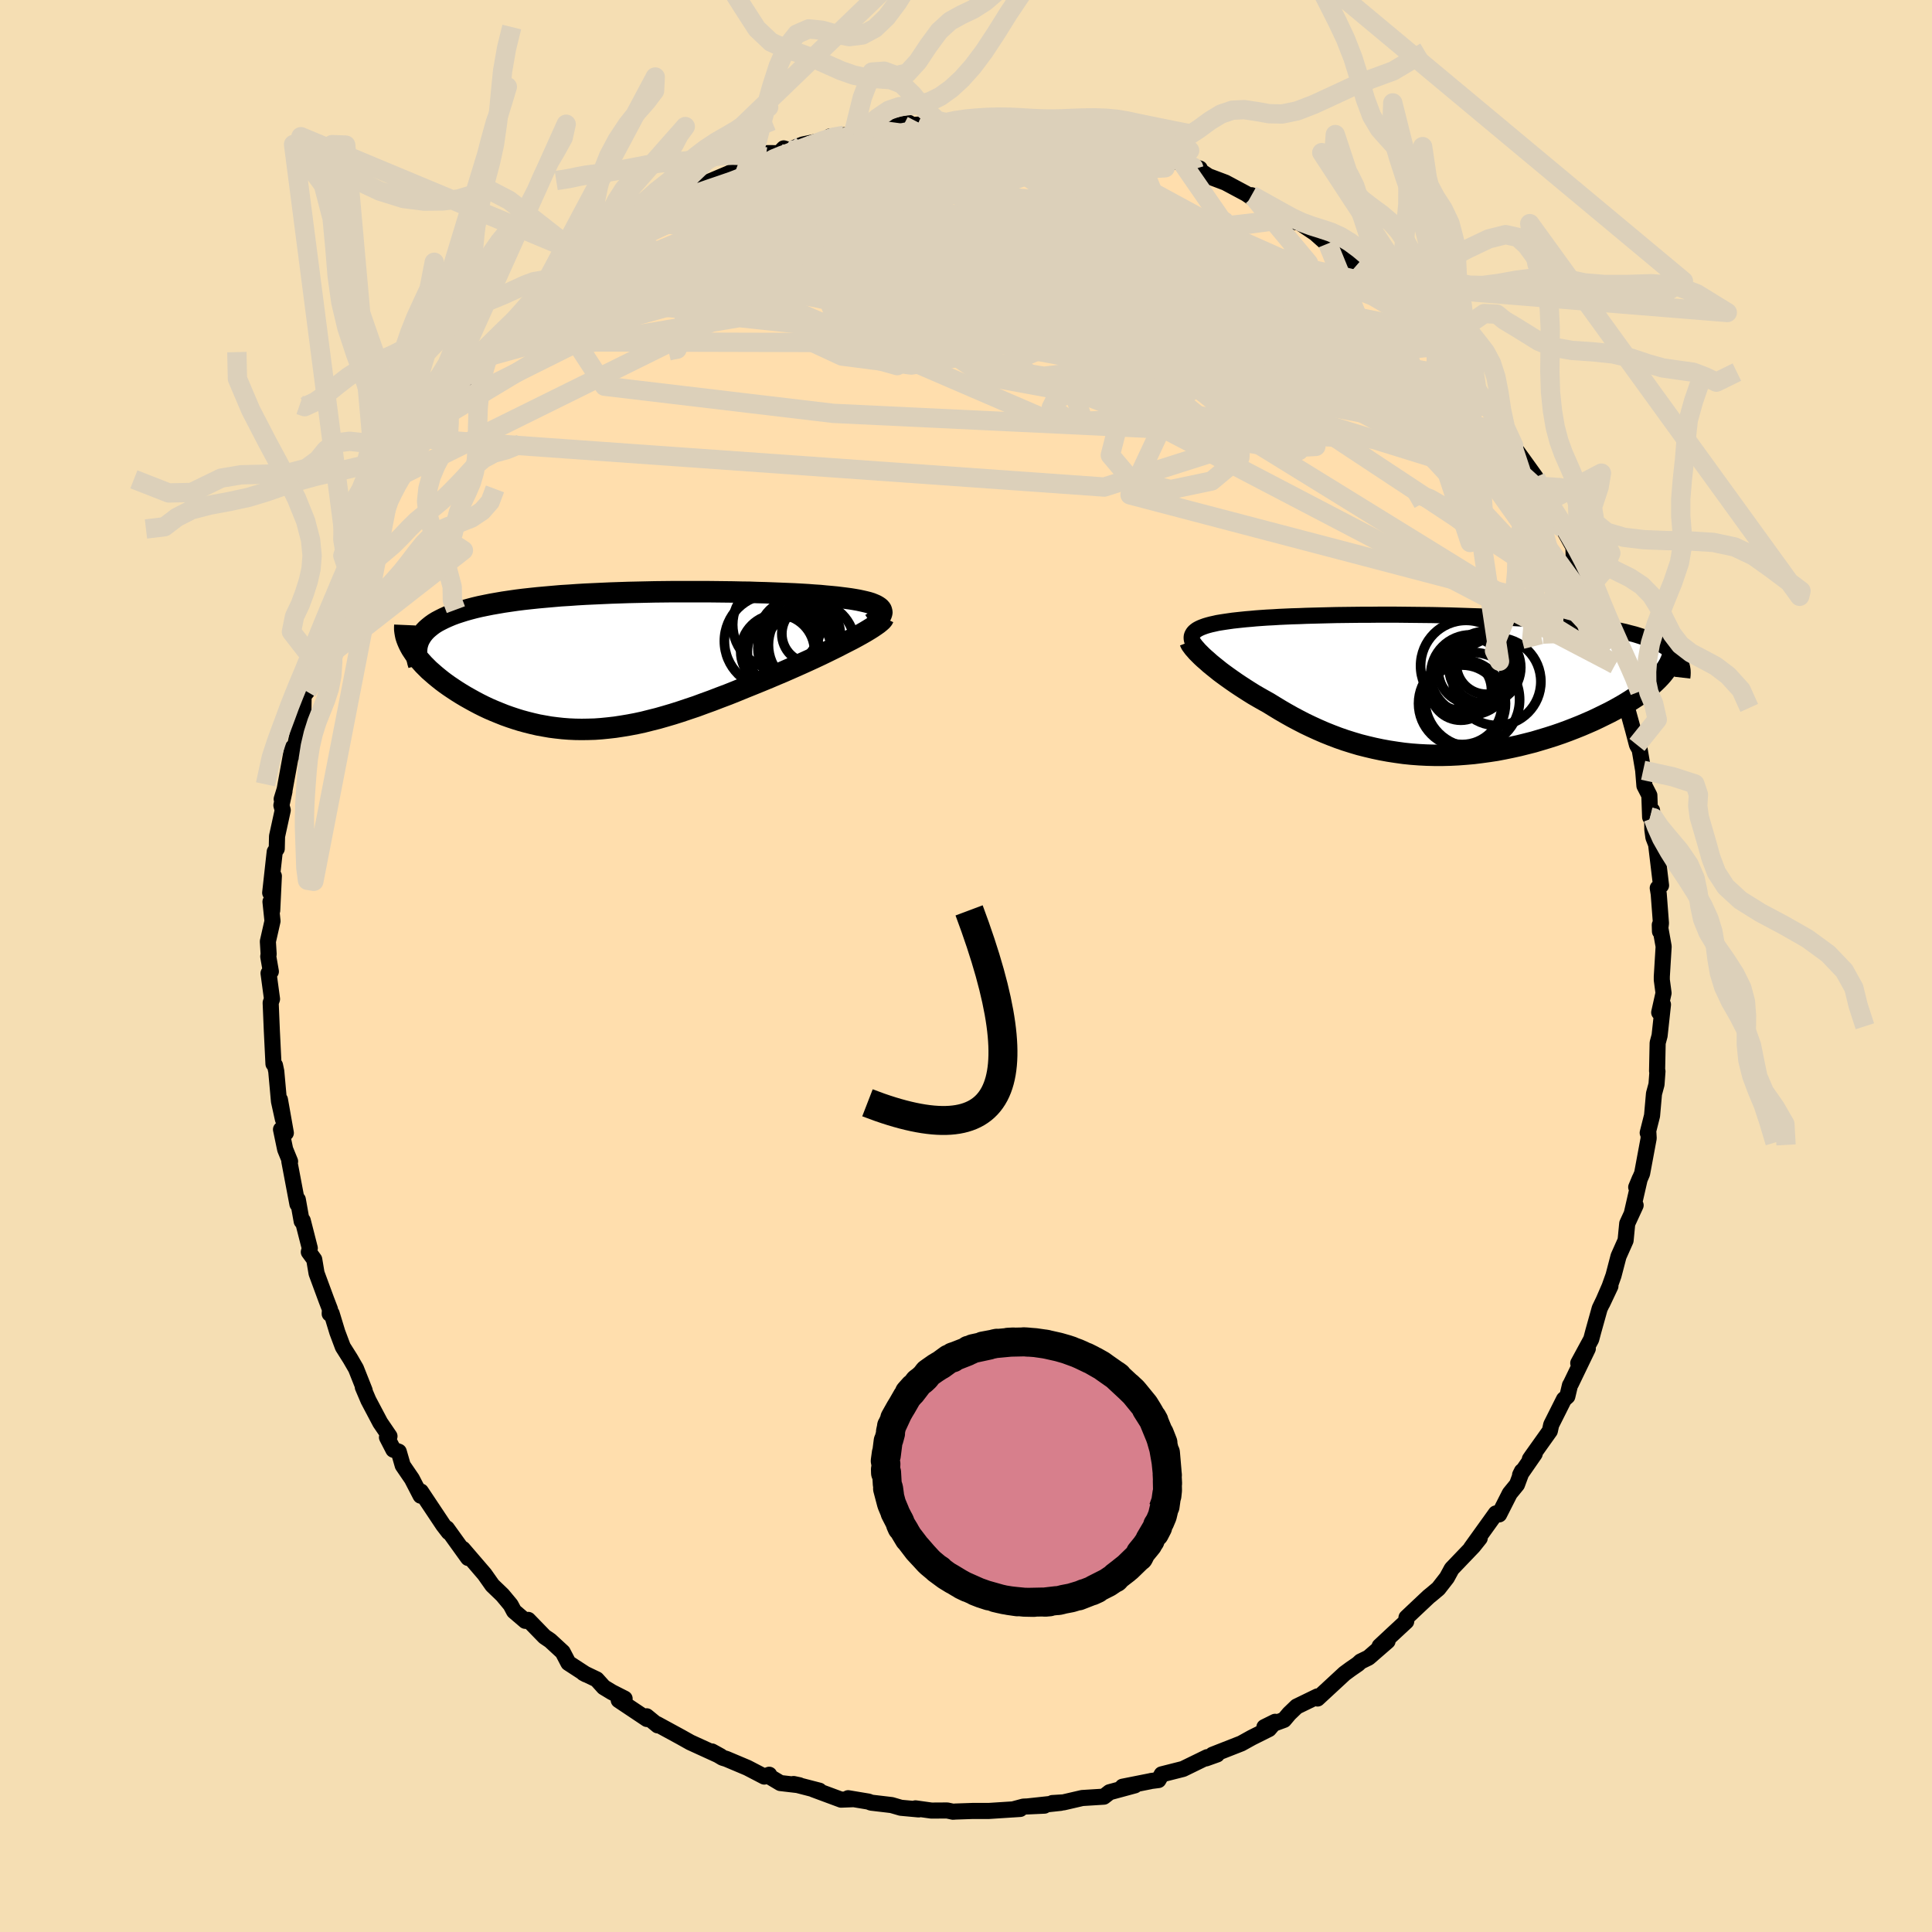 
  <svg viewBox="-100 -100 200 200" xmlns="http://www.w3.org/2000/svg" width="500" height="500" id="face-svg">
    <defs>
      <clipPath id="leftEyeClipPath">
        <polyline points="28.05,-5.41 27.92,-5.53 27.76,-5.64 27.57,-5.75 27.34,-5.85 27.09,-5.95 26.8,-6.04 26.48,-6.12 26.13,-6.2 25.76,-6.28 25.36,-6.35 24.93,-6.42 24.48,-6.48 24,-6.54 23.51,-6.6 22.99,-6.65 22.42,-6.7 21.82,-6.76 21.2,-6.8 20.55,-6.85 19.87,-6.89 19.17,-6.93 18.44,-6.96 17.69,-6.99 16.92,-7.02 16.13,-7.05 15.32,-7.07 14.5,-7.1 13.66,-7.11 12.8,-7.13 11.93,-7.14 11.05,-7.15 10.16,-7.16 9.27,-7.16 8.36,-7.16 7.45,-7.16 6.53,-7.16 5.62,-7.15 4.7,-7.14 3.78,-7.12 2.87,-7.1 1.96,-7.08 1.06,-7.05 0.16,-7.02 -0.73,-6.98 -1.61,-6.94 -2.48,-6.9 -3.34,-6.85 -4.18,-6.79 -5.01,-6.74 -5.82,-6.67 -6.61,-6.6 -7.39,-6.53 -8.15,-6.45 -8.88,-6.37 -9.6,-6.28 -10.29,-6.18 -10.97,-6.08 -11.61,-5.97 -12.24,-5.86 -12.84,-5.74 -13.42,-5.62 -13.97,-5.49 -14.5,-5.35 -15,-5.21 -15.47,-5.06 -15.93,-4.91 -16.36,-4.75 -16.76,-4.58 -17.14,-4.41 -17.5,-4.23 -17.84,-4.05 -18.15,-3.86 -18.43,-3.66 -18.69,-3.45 -18.93,-3.24 -19.14,-3.02 -19.33,-2.79 -19.49,-2.56 -19.63,-2.32 -20.5,-1.24 -20.33,-0.98 -20.15,-0.71 -19.94,-0.44 -19.72,-0.16 -19.48,0.11 -19.23,0.39 -18.95,0.67 -18.67,0.95 -18.36,1.22 -18.04,1.5 -17.7,1.78 -17.35,2.06 -16.99,2.33 -16.61,2.6 -16.21,2.87 -15.8,3.14 -15.37,3.41 -14.92,3.68 -14.46,3.94 -13.99,4.2 -13.5,4.46 -13,4.71 -12.49,4.95 -11.96,5.18 -11.42,5.4 -10.87,5.62 -10.31,5.82 -9.74,6.01 -9.16,6.19 -8.57,6.35 -7.97,6.5 -7.36,6.64 -6.75,6.75 -6.12,6.86 -5.49,6.94 -4.85,7.01 -4.2,7.06 -3.54,7.09 -2.87,7.1 -2.2,7.09 -1.51,7.07 -0.82,7.02 -0.12,6.95 0.58,6.87 1.3,6.76 2.02,6.64 2.76,6.5 3.5,6.34 4.25,6.15 5.01,5.96 5.78,5.74 6.56,5.51 7.35,5.26 8.15,4.99 8.96,4.72 9.77,4.42 10.6,4.12 11.43,3.8 12.28,3.48 13.13,3.14 13.98,2.79 14.85,2.44 15.71,2.09 16.58,1.73 17.26,1.44 17.93,1.16 18.59,0.87 19.25,0.58 19.9,0.29 20.54,0 21.17,-0.29 21.79,-0.58 22.39,-0.87 22.98,-1.16 23.55,-1.44 24.09,-1.72 24.62,-1.99 25.13,-2.25 25.61,-2.51" />
      </clipPath>
      <clipPath id="rightEyeClipPath">
        <polyline points="-24.85,-5.75 -24.67,-5.85 -24.46,-5.95 -24.23,-6.04 -23.98,-6.13 -23.71,-6.21 -23.41,-6.29 -23.09,-6.36 -22.74,-6.44 -22.38,-6.5 -21.99,-6.56 -21.58,-6.62 -21.16,-6.68 -20.71,-6.73 -20.24,-6.78 -19.75,-6.83 -19.26,-6.87 -18.73,-6.92 -18.18,-6.96 -17.6,-7 -16.99,-7.03 -16.36,-7.07 -15.7,-7.1 -15.01,-7.13 -14.3,-7.15 -13.57,-7.18 -12.81,-7.2 -12.03,-7.22 -11.23,-7.24 -10.41,-7.26 -9.58,-7.27 -8.72,-7.28 -7.86,-7.29 -6.98,-7.29 -6.08,-7.3 -5.18,-7.3 -4.26,-7.3 -3.34,-7.29 -2.42,-7.28 -1.48,-7.27 -0.55,-7.26 0.39,-7.24 1.32,-7.22 2.26,-7.19 3.18,-7.16 4.11,-7.13 5.03,-7.1 5.94,-7.06 6.83,-7.01 7.72,-6.96 8.6,-6.91 9.46,-6.85 10.3,-6.79 11.13,-6.72 11.94,-6.65 12.74,-6.57 13.51,-6.49 14.26,-6.4 14.99,-6.31 15.69,-6.21 16.38,-6.11 17.03,-6 17.67,-5.89 18.28,-5.78 18.86,-5.65 19.42,-5.53 19.95,-5.39 20.46,-5.26 20.94,-5.11 21.41,-4.96 21.84,-4.81 22.26,-4.65 22.64,-4.48 23.01,-4.31 23.34,-4.13 23.65,-3.95 23.94,-3.76 24.2,-3.56 24.44,-3.36 24.64,-3.15 23.52,-1.39 23.3,-1.11 23.06,-0.84 22.79,-0.56 22.5,-0.28 22.19,0 21.85,0.28 21.49,0.57 21.11,0.85 20.7,1.14 20.27,1.42 19.83,1.7 19.36,1.99 18.87,2.27 18.37,2.55 17.84,2.83 17.29,3.1 16.72,3.38 16.13,3.66 15.51,3.93 14.88,4.2 14.23,4.46 13.56,4.72 12.88,4.97 12.18,5.21 11.46,5.44 10.73,5.66 9.99,5.88 9.24,6.07 8.48,6.26 7.71,6.43 6.93,6.59 6.15,6.74 5.36,6.86 4.56,6.97 3.76,7.07 2.96,7.14 2.16,7.2 1.35,7.24 0.55,7.26 -0.25,7.26 -1.05,7.24 -1.85,7.2 -2.65,7.14 -3.43,7.06 -4.22,6.95 -5,6.83 -5.77,6.69 -6.53,6.53 -7.29,6.35 -8.04,6.16 -8.78,5.94 -9.51,5.71 -10.23,5.46 -10.94,5.19 -11.64,4.91 -12.33,4.61 -13.01,4.3 -13.68,3.98 -14.34,3.64 -14.98,3.3 -15.62,2.94 -16.24,2.58 -16.85,2.21 -17.45,1.84 -17.97,1.55 -18.48,1.26 -18.98,0.97 -19.46,0.67 -19.93,0.37 -20.39,0.07 -20.84,-0.23 -21.27,-0.53 -21.68,-0.82 -22.08,-1.11 -22.47,-1.4 -22.83,-1.69 -23.18,-1.97 -23.51,-2.24 -23.81,-2.51" />
      </clipPath>
      <filter id="fuzzy">
        <feTurbulence id="turbulence" baseFrequency="0.05" numOctaves="3" type="noise" result="noise" />
        <feDisplacementMap in="SourceGraphic" in2="noise" scale="2" />
      </filter>
      <linearGradient id="rainbowGradient" x1="0%" y1="0%" x2="100%" y2="0%">
        <stop offset="0%" style="stop-color: rgb(167, 133, 106); stop-opacity: 1" />
        <stop offset="50%" style="stop-color: rgb(255, 20, 147); stop-opacity: 1" />
        <stop offset="100%" style="stop-color: rgb(233, 236, 239); stop-opacity: 1" />
      </linearGradient>
    </defs>
    <rect x="-100" y="-100" width="100%" height="100%" fill="rgb(245, 222, 179)" />
    <polyline id="faceContour" points="72.03,1.09 72.03,1.44 72.21,2.8 71.76,4.81 72.15,3.99 71.8,7.21 71.6,7.96 71.54,10.87 71.58,10.9 71.48,12.26 71.22,13.22 71.02,15.49 70.57,17.27 70.64,17.29 70.67,17.83 69.99,21.48 69.38,22.9 69.75,22.01 68.93,25.58 69.32,24.77 68.45,26.66 68.28,28.41 67.55,30.05 67.03,32.04 66.62,33.19 65.87,34.92 66.71,33.14 65.6,35.45 64.94,37.81 64.72,38.64 63.38,41.11 64.37,39.61 62.62,43.24 62.52,43.41 62.25,44.55 61.9,44.86 60.58,47.49 60.44,48.13 58.59,50.73 58.37,51.05 58.87,50.5 57.36,52.68 57.55,52.3 57.04,53.68 56.29,54.6 55.19,56.77 54.85,56.67 52.28,60.25 53.18,59.23 52.51,60.07 50.28,62.4 49.78,63.32 48.9,64.45 48.2,65.04 47.89,65.29 46.34,66.75 45.6,67.45 45.57,67.85 44.03,69.28 42.82,70.41 43.64,69.89 41.67,71.6 40.85,72 40.57,72.26 39.83,72.77 39.19,73.24 36.39,75.83 36.39,75.61 34.23,76.66 33.46,77.4 32.92,78.04 30.89,78.79 32,78.24 31.36,78.99 29.58,79.88 28.5,80.48 25.52,81.65 25.99,81.62 24.84,82.03 24.97,81.9 22.47,83.12 20.26,83.68 19.92,84.27 19.14,84.37 19.08,84.39 16.21,84.96 17.48,84.82 14.86,85.53 14.27,85.99 12.03,86.13 10.09,86.58 8.94,86.65 9.8,86.63 6.38,87 8.12,86.92 5.94,87.02 4.86,87.31 5.61,87.26 2.35,87.47 0.67,87.47 -1.1,87.53 -1.34,87.55 -1.95,87.42 -3.58,87.43 -5.23,87.2 -4.9,87.31 -6.74,87.14 -7.7,86.86 -9.82,86.61 -10.1,86.5 -12.2,86.15 -11.67,86.25 -12.93,86.3 -15.79,85.24 -15.18,85.37 -17.85,84.68 -17.24,84.81 -19.22,84.58 -20.26,83.96 -20.37,83.72 -20.88,83.91 -22.63,83 -24.81,82.08 -25.2,81.96 -26.3,81.31 -25.41,81.8 -28.54,80.37 -29.52,79.82 -31.98,78.48 -31.91,78.61 -33.06,77.67 -33.03,77.95 -35.95,76 -35.34,75.84 -36.66,75.17 -37.5,74.66 -38.23,73.85 -39.61,73.19 -39.33,73.34 -41.16,72.15 -41.75,71.02 -43.04,69.83 -43.63,69.43 -45.32,67.69 -45.62,67.79 -46.79,66.79 -47.14,66.13 -47.99,65.11 -49.03,64.11 -49.84,62.96 -52.09,60.34 -51.54,61.28 -53.74,58.22 -53.8,58.18 -53.55,58.61 -54.12,57.87 -56.43,54.4 -56.46,54.83 -57.36,53.09 -58.31,51.7 -58.72,50.28 -59.28,50.07 -59.94,48.79 -59.68,48.68 -60.64,47.27 -61.86,44.96 -62.44,43.6 -62.25,43.94 -63.15,41.67 -63.74,40.65 -64.51,39.43 -65.08,37.91 -65.67,35.97 -65.87,36 -65.84,35.54 -66.22,34.55 -67.23,31.81 -67.47,30.38 -68.03,29.61 -67.93,29.21 -68.66,26.35 -68.77,26.42 -69.17,24.18 -69.21,24.65 -70.05,20.21 -69.97,20.23 -70.48,18.98 -70.91,16.92 -70.41,17.28 -71.02,13.84 -70.71,15.87 -71.12,14.01 -71.4,10.91 -71.53,10.29 -71.69,10.13 -71.86,6.68 -71.98,3.81 -71.84,3.42 -72.2,0.75 -71.96,0.57 -72.23,-0.98 -72.19,-1.23 -72.27,-2.54 -71.79,-4.65 -72,-6.65 -71.82,-5.75 -71.65,-9.31 -72.03,-7.58 -71.56,-11.83 -71.35,-12.14 -71.32,-13.43 -70.73,-16.13 -70.87,-16.63 -70.55,-18.08 -70.84,-17.28 -70.53,-18.29 -69.75,-22.57 -69.64,-21.96 -69.1,-24.41 -68.77,-26.01 -68.59,-26.51 -68.57,-27.96 -68.22,-28.4 -67.46,-31.09 -67.19,-31.19 -66.63,-33.34 -66.21,-35.28 -65.9,-35.5 -64.8,-37.9 -64.87,-37.83 -64.18,-39.69 -63.86,-40.6 -63.44,-41.52 -62.49,-43.65 -62.42,-43.63 -61.43,-45.9 -60.83,-47 -60.55,-48.16 -59.2,-49.85 -59.4,-49.13 -58.16,-51.2 -58.84,-50.61 -56.03,-54.57 -56.4,-54.22 -55.38,-56.09 -56.23,-54.63 -54.49,-57.45 -53.76,-58.21 -53.13,-59.23 -51.82,-60.78 -50.39,-62.83 -50.91,-62.2 -48.86,-64.28 -48.83,-64.63 -47.95,-65.49 -47.2,-66.35 -44.56,-68.76 -44.35,-68.91 -43.46,-69.35 -43.6,-70.06 -42.8,-70.31 -41.49,-71.24 -40.52,-72.21 -39.31,-73.52 -38.6,-73.99 -37.39,-74.59 -36.5,-75.44 -36.02,-75.82 -35.93,-75.66 -35.21,-76.15 -33.89,-77.26 -32.01,-78.42 -28.81,-80.02 -31,-79.27 -27.69,-80.65 -28.1,-80.39 -27.08,-80.98 -24.55,-82.05 -23.72,-82.46 -22.59,-82.89 -22.16,-83.35 -20.73,-83.76 -20.54,-84.15 -19.34,-84.14 -18.87,-84.64 -18.33,-84.48 -16.9,-85.04 -14.04,-85.63 -14.08,-85.87 -12.61,-86 -11.67,-86.13 -9.97,-86.64 -9.83,-86.59 -6.49,-87 -5.89,-87.27 -7.06,-87.01 -3.91,-87.14 -2.91,-87.2 -1.88,-87.25 -1.64,-87.42 0.34,-87.44 1.35,-87.61 3.17,-87.48 1.68,-87.41 6.48,-87.01 4.7,-87.13 8.06,-87 9.37,-86.66 6.78,-86.92 10.9,-86.29 11.67,-86.3 12.66,-86.03 13.56,-85.96 15.61,-85.46 16.35,-85.15 16.32,-85.15 17.67,-84.64 19.47,-84.33 20.21,-83.84 22.74,-82.93 22.44,-83.06 24.2,-82.55 23.61,-82.49 23.85,-82.59 25.1,-81.76 26.85,-81.1 29,-79.95 29.79,-79.41 29.75,-79.63 29.56,-79.79 34.02,-77.28 34.19,-76.99 33.85,-77.4 36.14,-75.86 37.5,-74.65 37.19,-75.2 37.45,-74.78 40.21,-72.42 40.42,-72.52 41.71,-71.21 42.3,-70.9 42.35,-70.6 43.74,-69.4 45.04,-68.1 46.41,-67.02 47.24,-66.38 47.84,-65.18 47.61,-65.75 48.69,-64.11 50.58,-62.42 50.76,-62.27 51.11,-61.71 51.6,-60.9 52.97,-59.08 54.47,-57.26 54,-57.92 55.49,-55.58 56.7,-53.86 56.54,-53.98 58.96,-50.61 58.66,-50.52 59.46,-49.17 59.13,-49.67 60,-47.98 60.92,-46.63 60.65,-46.73 61.81,-45.29 62.88,-43.36 62.91,-42.32 64.01,-40.74 64.39,-39.47 64.38,-39.04 64.9,-37.07 65.28,-36.76 65.53,-36.03 66.69,-32.85 67.2,-31.21 67.81,-29.8 67.59,-29.97 68.43,-27.88 68.42,-28.32 68.27,-27.29 69.07,-24.38 69.46,-22.89 69.74,-22.39 70.1,-20.26 70.23,-18.66 70.74,-17.67 70.82,-15.42 71.02,-16.11 71.05,-14.12 71.16,-13.31 71.44,-12.59 71.95,-8.34 71.61,-8.07 71.71,-7.46 71.94,-4.43 71.84,-3.58 71.82,-4.25 72.22,-2.02 72.03,1.09 72.03,1.44" fill="rgb(255, 222, 173)" stroke="black" stroke-width="1.667" stroke-linejoin="round" filter="url(#fuzzy)" />
    <g transform="translate(48.77 -29.07)">
      <polyline id="rightCountour" points="-24.85,-5.75 -24.67,-5.85 -24.46,-5.95 -24.23,-6.04 -23.98,-6.13 -23.71,-6.21 -23.41,-6.29 -23.09,-6.36 -22.74,-6.44 -22.38,-6.5 -21.99,-6.56 -21.58,-6.62 -21.16,-6.68 -20.71,-6.73 -20.24,-6.78 -19.75,-6.83 -19.26,-6.87 -18.73,-6.92 -18.18,-6.96 -17.6,-7 -16.99,-7.03 -16.36,-7.07 -15.7,-7.1 -15.01,-7.13 -14.3,-7.15 -13.57,-7.18 -12.81,-7.2 -12.03,-7.22 -11.23,-7.24 -10.41,-7.26 -9.58,-7.27 -8.72,-7.28 -7.86,-7.29 -6.98,-7.29 -6.08,-7.3 -5.18,-7.3 -4.26,-7.3 -3.34,-7.29 -2.42,-7.28 -1.48,-7.27 -0.55,-7.26 0.39,-7.24 1.32,-7.22 2.26,-7.19 3.18,-7.16 4.11,-7.13 5.03,-7.1 5.94,-7.06 6.83,-7.01 7.72,-6.96 8.6,-6.91 9.46,-6.85 10.3,-6.79 11.13,-6.72 11.94,-6.65 12.74,-6.57 13.51,-6.49 14.26,-6.4 14.99,-6.31 15.69,-6.21 16.38,-6.11 17.03,-6 17.67,-5.89 18.28,-5.78 18.86,-5.65 19.42,-5.53 19.95,-5.39 20.46,-5.26 20.94,-5.11 21.41,-4.96 21.84,-4.81 22.26,-4.65 22.64,-4.48 23.01,-4.31 23.34,-4.13 23.65,-3.95 23.94,-3.76 24.2,-3.56 24.44,-3.36 24.64,-3.15 23.52,-1.39 23.3,-1.11 23.06,-0.84 22.79,-0.56 22.5,-0.28 22.19,0 21.85,0.28 21.49,0.57 21.11,0.85 20.7,1.14 20.27,1.42 19.83,1.7 19.36,1.99 18.87,2.27 18.37,2.55 17.84,2.83 17.29,3.1 16.72,3.38 16.13,3.66 15.51,3.93 14.88,4.2 14.23,4.46 13.56,4.72 12.88,4.97 12.18,5.21 11.46,5.44 10.73,5.66 9.99,5.88 9.24,6.07 8.48,6.26 7.71,6.43 6.93,6.59 6.15,6.74 5.36,6.86 4.56,6.97 3.76,7.07 2.96,7.14 2.16,7.2 1.35,7.24 0.55,7.26 -0.25,7.26 -1.05,7.24 -1.85,7.2 -2.65,7.14 -3.43,7.06 -4.22,6.95 -5,6.83 -5.77,6.69 -6.53,6.53 -7.29,6.35 -8.04,6.16 -8.78,5.94 -9.51,5.71 -10.23,5.46 -10.94,5.19 -11.64,4.91 -12.33,4.61 -13.01,4.3 -13.68,3.98 -14.34,3.64 -14.98,3.3 -15.62,2.94 -16.24,2.58 -16.85,2.21 -17.45,1.84 -17.97,1.55 -18.48,1.26 -18.98,0.97 -19.46,0.67 -19.93,0.37 -20.39,0.07 -20.84,-0.23 -21.27,-0.53 -21.68,-0.82 -22.08,-1.11 -22.47,-1.4 -22.83,-1.69 -23.18,-1.97 -23.51,-2.24 -23.81,-2.51" fill="white" stroke="white" stroke-width="0" stroke-linejoin="round" filter="url(#fuzzy)" />
    </g>
    <g transform="translate(-36.91 -31.59)">
      <polyline id="leftCountour" points="28.05,-5.41 27.92,-5.53 27.76,-5.64 27.57,-5.75 27.34,-5.85 27.09,-5.95 26.8,-6.04 26.48,-6.12 26.13,-6.2 25.76,-6.28 25.36,-6.35 24.93,-6.42 24.48,-6.48 24,-6.54 23.51,-6.6 22.99,-6.65 22.42,-6.7 21.82,-6.76 21.2,-6.8 20.55,-6.85 19.87,-6.89 19.17,-6.93 18.44,-6.96 17.69,-6.99 16.92,-7.02 16.13,-7.05 15.32,-7.07 14.5,-7.1 13.66,-7.11 12.8,-7.13 11.93,-7.14 11.05,-7.15 10.16,-7.16 9.27,-7.16 8.36,-7.16 7.45,-7.16 6.53,-7.16 5.62,-7.15 4.7,-7.14 3.78,-7.12 2.87,-7.1 1.96,-7.08 1.06,-7.05 0.16,-7.02 -0.73,-6.98 -1.61,-6.94 -2.48,-6.9 -3.34,-6.85 -4.18,-6.79 -5.01,-6.74 -5.82,-6.67 -6.61,-6.6 -7.39,-6.53 -8.15,-6.45 -8.88,-6.37 -9.6,-6.28 -10.29,-6.18 -10.97,-6.08 -11.61,-5.97 -12.24,-5.86 -12.84,-5.74 -13.42,-5.62 -13.97,-5.49 -14.5,-5.35 -15,-5.21 -15.47,-5.06 -15.93,-4.91 -16.36,-4.75 -16.76,-4.58 -17.14,-4.41 -17.5,-4.23 -17.84,-4.05 -18.15,-3.86 -18.43,-3.66 -18.69,-3.45 -18.93,-3.24 -19.14,-3.02 -19.33,-2.79 -19.49,-2.56 -19.63,-2.32 -20.5,-1.24 -20.33,-0.98 -20.15,-0.71 -19.94,-0.44 -19.72,-0.16 -19.48,0.11 -19.23,0.39 -18.95,0.67 -18.67,0.95 -18.36,1.22 -18.04,1.5 -17.7,1.78 -17.35,2.06 -16.99,2.33 -16.61,2.6 -16.21,2.87 -15.8,3.14 -15.37,3.41 -14.92,3.68 -14.46,3.94 -13.99,4.2 -13.5,4.46 -13,4.71 -12.49,4.95 -11.96,5.18 -11.42,5.4 -10.87,5.62 -10.31,5.82 -9.74,6.01 -9.16,6.19 -8.57,6.35 -7.97,6.5 -7.36,6.64 -6.75,6.75 -6.12,6.86 -5.49,6.94 -4.85,7.01 -4.2,7.06 -3.54,7.09 -2.87,7.1 -2.2,7.09 -1.51,7.07 -0.82,7.02 -0.12,6.95 0.58,6.87 1.3,6.76 2.02,6.64 2.76,6.5 3.5,6.34 4.25,6.15 5.01,5.96 5.78,5.74 6.56,5.51 7.35,5.26 8.15,4.99 8.96,4.72 9.77,4.42 10.6,4.12 11.43,3.8 12.28,3.48 13.13,3.14 13.98,2.79 14.85,2.44 15.71,2.09 16.58,1.73 17.26,1.44 17.93,1.16 18.59,0.87 19.25,0.58 19.9,0.29 20.54,0 21.17,-0.29 21.79,-0.58 22.39,-0.87 22.98,-1.16 23.55,-1.44 24.09,-1.72 24.62,-1.99 25.13,-2.25 25.61,-2.51" fill="white" stroke="white" stroke-width="0" stroke-linejoin="round" filter="url(#fuzzy)" />
    </g>
    <g transform="translate(48.77 -29.07)">
      <polyline id="rightUpper" points="-25.26,-4.35 -25.33,-4.53 -25.39,-4.69 -25.41,-4.85 -25.41,-5 -25.38,-5.14 -25.32,-5.27 -25.24,-5.4 -25.14,-5.52 -25,-5.64 -24.85,-5.75 -24.67,-5.85 -24.46,-5.95 -24.23,-6.04 -23.98,-6.13 -23.71,-6.21 -23.41,-6.29 -23.09,-6.36 -22.74,-6.44 -22.38,-6.5 -21.99,-6.56 -21.58,-6.62 -21.16,-6.68 -20.71,-6.73 -20.24,-6.78 -19.75,-6.83 -19.26,-6.87 -18.73,-6.92 -18.18,-6.96 -17.6,-7 -16.99,-7.03 -16.36,-7.07 -15.7,-7.1 -15.01,-7.13 -14.3,-7.15 -13.57,-7.18 -12.81,-7.2 -12.03,-7.22 -11.23,-7.24 -10.41,-7.26 -9.58,-7.27 -8.72,-7.28 -7.86,-7.29 -6.98,-7.29 -6.08,-7.3 -5.18,-7.3 -4.26,-7.3 -3.34,-7.29 -2.42,-7.28 -1.48,-7.27 -0.55,-7.26 0.39,-7.24 1.32,-7.22 2.26,-7.19 3.18,-7.16 4.11,-7.13 5.03,-7.1 5.94,-7.06 6.83,-7.01 7.72,-6.96 8.6,-6.91 9.46,-6.85 10.3,-6.79 11.13,-6.72 11.94,-6.65 12.74,-6.57 13.51,-6.49 14.26,-6.4 14.99,-6.31 15.69,-6.21 16.38,-6.11 17.03,-6 17.67,-5.89 18.28,-5.78 18.86,-5.65 19.42,-5.53 19.95,-5.39 20.46,-5.26 20.94,-5.11 21.41,-4.96 21.84,-4.81 22.26,-4.65 22.64,-4.48 23.01,-4.31 23.34,-4.13 23.65,-3.95 23.94,-3.76 24.2,-3.56 24.44,-3.36 24.64,-3.15 24.83,-2.94 24.99,-2.72 25.12,-2.5 25.23,-2.27 25.31,-2.03 25.37,-1.79 25.41,-1.54 25.42,-1.29 25.41,-1.04 25.38,-0.78" fill="none" stroke="black" stroke-width="1.667" stroke-linejoin="round" filter="url(#fuzzy)" />
      <polyline id="rightLower" points="-25.58,-4.51 -25.53,-4.38 -25.45,-4.23 -25.33,-4.07 -25.19,-3.88 -25.02,-3.69 -24.83,-3.47 -24.61,-3.25 -24.37,-3.01 -24.1,-2.76 -23.81,-2.51 -23.51,-2.24 -23.18,-1.97 -22.83,-1.69 -22.47,-1.4 -22.08,-1.11 -21.68,-0.82 -21.27,-0.53 -20.84,-0.23 -20.39,0.07 -19.93,0.37 -19.46,0.67 -18.98,0.97 -18.48,1.26 -17.97,1.55 -17.45,1.84 -16.85,2.21 -16.24,2.58 -15.62,2.94 -14.98,3.3 -14.34,3.64 -13.68,3.98 -13.01,4.3 -12.33,4.61 -11.64,4.91 -10.94,5.19 -10.23,5.46 -9.51,5.71 -8.78,5.94 -8.04,6.16 -7.29,6.35 -6.53,6.53 -5.77,6.69 -5,6.83 -4.22,6.95 -3.43,7.06 -2.65,7.14 -1.85,7.2 -1.05,7.24 -0.25,7.26 0.55,7.26 1.35,7.24 2.16,7.2 2.96,7.14 3.76,7.07 4.56,6.97 5.36,6.86 6.15,6.74 6.93,6.59 7.71,6.43 8.48,6.26 9.24,6.07 9.99,5.88 10.73,5.66 11.46,5.44 12.18,5.21 12.88,4.97 13.56,4.72 14.23,4.46 14.88,4.2 15.51,3.93 16.13,3.66 16.72,3.38 17.29,3.1 17.84,2.83 18.37,2.55 18.87,2.27 19.36,1.99 19.83,1.7 20.27,1.42 20.7,1.14 21.11,0.85 21.49,0.57 21.85,0.28 22.19,0 22.5,-0.28 22.79,-0.56 23.06,-0.84 23.3,-1.11 23.52,-1.39 23.72,-1.65 23.89,-1.92 24.04,-2.18 24.16,-2.44 24.27,-2.69 24.34,-2.94 24.4,-3.19 24.43,-3.43 24.44,-3.67 24.42,-3.9" fill="none" stroke="black" stroke-width="2.222" stroke-linejoin="round" filter="url(#fuzzy)" />
      <circle r="3.11" cx="5.104" cy="-2.169" stroke="black" fill="none" stroke-width="1.0" filter="url(#fuzzy)" clip-path="url(#rightEyeClipPath)" /><circle r="4.71" cx="2.999" cy="-1.999" stroke="black" fill="none" stroke-width="1.0" filter="url(#fuzzy)" clip-path="url(#rightEyeClipPath)" /><circle r="4.542" cx="6.199" cy="-0.369" stroke="black" fill="none" stroke-width="1.0" filter="url(#fuzzy)" clip-path="url(#rightEyeClipPath)" /><circle r="3.714" cx="4.944" cy="-1.834" stroke="black" fill="none" stroke-width="1.0" filter="url(#fuzzy)" clip-path="url(#rightEyeClipPath)" /><circle r="4.114" cx="2.594" cy="2.031" stroke="black" fill="none" stroke-width="1.0" filter="url(#fuzzy)" clip-path="url(#rightEyeClipPath)" /><circle r="3.39" cx="3.514" cy="-1.504" stroke="black" fill="none" stroke-width="1.0" filter="url(#fuzzy)" clip-path="url(#rightEyeClipPath)" /><circle r="3.172" cx="2.454" cy="0.456" stroke="black" fill="none" stroke-width="1.0" filter="url(#fuzzy)" clip-path="url(#rightEyeClipPath)" /><circle r="4.9" cx="3.639" cy="1.506" stroke="black" fill="none" stroke-width="1.0" filter="url(#fuzzy)" clip-path="url(#rightEyeClipPath)" /><circle r="4.5" cx="2.579" cy="1.896" stroke="black" fill="none" stroke-width="1.0" filter="url(#fuzzy)" clip-path="url(#rightEyeClipPath)" /><circle r="4.136" cx="3.474" cy="-1.074" stroke="black" fill="none" stroke-width="1.0" filter="url(#fuzzy)" clip-path="url(#rightEyeClipPath)" />
      </g>
    <g transform="translate(-36.91 -31.59)">
      <polyline id="leftUpper" points="27.09,-3.82 27.38,-4.01 27.63,-4.2 27.83,-4.38 27.99,-4.55 28.1,-4.71 28.17,-4.87 28.2,-5.01 28.18,-5.15 28.13,-5.29 28.05,-5.41 27.92,-5.53 27.76,-5.64 27.57,-5.75 27.34,-5.85 27.09,-5.95 26.8,-6.04 26.48,-6.12 26.13,-6.2 25.76,-6.28 25.36,-6.35 24.93,-6.42 24.48,-6.48 24,-6.54 23.51,-6.6 22.99,-6.65 22.42,-6.7 21.82,-6.76 21.2,-6.8 20.55,-6.85 19.87,-6.89 19.17,-6.93 18.44,-6.96 17.69,-6.99 16.92,-7.02 16.13,-7.05 15.32,-7.07 14.5,-7.1 13.66,-7.11 12.8,-7.13 11.93,-7.14 11.05,-7.15 10.16,-7.16 9.27,-7.16 8.36,-7.16 7.45,-7.16 6.53,-7.16 5.62,-7.15 4.7,-7.14 3.78,-7.12 2.87,-7.1 1.96,-7.08 1.06,-7.05 0.16,-7.02 -0.73,-6.98 -1.61,-6.94 -2.48,-6.9 -3.34,-6.85 -4.18,-6.79 -5.01,-6.74 -5.82,-6.67 -6.61,-6.6 -7.39,-6.53 -8.15,-6.45 -8.88,-6.37 -9.6,-6.28 -10.29,-6.18 -10.97,-6.08 -11.61,-5.97 -12.24,-5.86 -12.84,-5.74 -13.42,-5.62 -13.97,-5.49 -14.5,-5.35 -15,-5.21 -15.47,-5.06 -15.93,-4.91 -16.36,-4.75 -16.76,-4.58 -17.14,-4.41 -17.5,-4.23 -17.84,-4.05 -18.15,-3.86 -18.43,-3.66 -18.69,-3.45 -18.93,-3.24 -19.14,-3.02 -19.33,-2.79 -19.49,-2.56 -19.63,-2.32 -19.75,-2.08 -19.84,-1.82 -19.91,-1.56 -19.95,-1.3 -19.97,-1.03 -19.97,-0.75 -19.95,-0.47 -19.9,-0.18 -19.83,0.12 -19.74,0.42" fill="none" stroke="black" stroke-width="2.222" stroke-linejoin="round" filter="url(#fuzzy)" />
      <polyline id="leftLower" points="28.37,-4.47 28.31,-4.34 28.19,-4.19 28.01,-4.03 27.79,-3.85 27.52,-3.66 27.21,-3.45 26.86,-3.23 26.48,-3 26.06,-2.76 25.61,-2.51 25.13,-2.25 24.62,-1.99 24.09,-1.72 23.55,-1.44 22.98,-1.16 22.39,-0.87 21.79,-0.58 21.17,-0.29 20.54,0 19.9,0.29 19.25,0.58 18.59,0.87 17.93,1.16 17.26,1.44 16.58,1.73 15.71,2.09 14.85,2.44 13.98,2.79 13.13,3.14 12.28,3.48 11.43,3.8 10.6,4.12 9.77,4.42 8.96,4.72 8.15,4.99 7.35,5.26 6.56,5.51 5.78,5.74 5.01,5.96 4.25,6.15 3.5,6.34 2.76,6.5 2.02,6.64 1.3,6.76 0.58,6.87 -0.12,6.95 -0.82,7.02 -1.51,7.07 -2.2,7.09 -2.87,7.1 -3.54,7.09 -4.2,7.06 -4.85,7.01 -5.49,6.94 -6.12,6.86 -6.75,6.75 -7.36,6.64 -7.97,6.5 -8.57,6.35 -9.16,6.19 -9.74,6.01 -10.31,5.82 -10.87,5.62 -11.42,5.4 -11.96,5.18 -12.49,4.95 -13,4.71 -13.5,4.46 -13.99,4.2 -14.46,3.94 -14.92,3.68 -15.37,3.41 -15.8,3.14 -16.21,2.87 -16.61,2.6 -16.99,2.33 -17.35,2.06 -17.7,1.78 -18.04,1.5 -18.36,1.22 -18.67,0.95 -18.95,0.67 -19.23,0.39 -19.48,0.11 -19.72,-0.16 -19.94,-0.44 -20.15,-0.71 -20.33,-0.98 -20.5,-1.24 -20.65,-1.51 -20.78,-1.77 -20.89,-2.02 -20.99,-2.28 -21.07,-2.53 -21.12,-2.77 -21.16,-3.01 -21.19,-3.25 -21.19,-3.48 -21.18,-3.71" fill="none" stroke="black" stroke-width="2.222" stroke-linejoin="round" filter="url(#fuzzy)" />
      <circle r="3.488" cx="19.496" cy="-1.157" stroke="black" fill="none" stroke-width="1.0" filter="url(#fuzzy)" clip-path="url(#leftEyeClipPath)" /><circle r="4.13" cx="19.491" cy="-2.332" stroke="black" fill="none" stroke-width="1.0" filter="url(#fuzzy)" clip-path="url(#leftEyeClipPath)" /><circle r="4.132" cx="19.501" cy="-1.312" stroke="black" fill="none" stroke-width="1.0" filter="url(#fuzzy)" clip-path="url(#leftEyeClipPath)" /><circle r="4.558" cx="17.316" cy="-3.742" stroke="black" fill="none" stroke-width="1.0" filter="url(#fuzzy)" clip-path="url(#leftEyeClipPath)" /><circle r="3.822" cx="17.411" cy="-0.982" stroke="black" fill="none" stroke-width="1.0" filter="url(#fuzzy)" clip-path="url(#leftEyeClipPath)" /><circle r="3.026" cx="20.871" cy="-2.802" stroke="black" fill="none" stroke-width="1.0" filter="url(#fuzzy)" clip-path="url(#leftEyeClipPath)" /><circle r="3.934" cx="19.616" cy="-0.807" stroke="black" fill="none" stroke-width="1.0" filter="url(#fuzzy)" clip-path="url(#leftEyeClipPath)" /><circle r="3.738" cx="18.011" cy="-0.937" stroke="black" fill="none" stroke-width="1.0" filter="url(#fuzzy)" clip-path="url(#leftEyeClipPath)" /><circle r="4.822" cx="16.721" cy="-2.047" stroke="black" fill="none" stroke-width="1.0" filter="url(#fuzzy)" clip-path="url(#leftEyeClipPath)" /><circle r="4.474" cx="20.931" cy="-1.652" stroke="black" fill="none" stroke-width="1.0" filter="url(#fuzzy)" clip-path="url(#leftEyeClipPath)" />
    </g>
    <g id="hairs">
      <polyline points="-32.01,-78.42 -12.54,-83.81 -3.57,-83.98 1.03,-80.53 3.73,-76.11 5.53,-73.55 7.36,-73.94 9.88,-76.44 12.85,-79.25 15.28,-80.86 16.39,-80.52 16.44,-78.17 16.63,-74.49 17.8,-71.36 21.1,-71.02 47.61,-65.75" fill="none" stroke="rgb(220, 208, 186)" stroke-width="2" stroke-linejoin="round" filter="url(#fuzzy)" /><polyline points="-33.89,-77.26 9.16,-70.93 6.28,-66.51 -3.43,-63.83 -4.26,-63.26 0.2,-64.64 2.08,-67.58 -1.61,-71.19 -8.19,-74.27 -12.82,-75.98 -12.24,-76.35 -6.95,-76.22 -1.57,-76.43 -2.56,-76.93 -12.5,-76.52 -22.2,-75.71 -2.91,-87.2" fill="none" stroke="rgb(220, 208, 186)" stroke-width="2" stroke-linejoin="round" filter="url(#fuzzy)" /><polyline points="37.45,-74.78 44.89,-56.51 28.01,-59.71 14.55,-61.5 11.07,-59.58 11.89,-57.19 11.8,-56.33 10.17,-56.86 8.83,-57.81 9.25,-58.65 11.39,-59.49 14.18,-60.65 16.61,-62.16 18.49,-63.75 20.35,-65.1 22.74,-66.14 25.39,-67.18 26.87,-68.68 25.15,-70.85 18.51,-73.41 6.71,-75.53 -7.54,-76.06 -15.52,-75.61 9.37,-86.66" fill="none" stroke="rgb(220, 208, 186)" stroke-width="2" stroke-linejoin="round" filter="url(#fuzzy)" /><polyline points="3.17,-87.48 11.11,-85.92 17.44,-83.89 20.62,-82.63 19.28,-82.56 14.26,-82.83 7.57,-82.26 1.63,-80.24 -1.33,-77.21 -0.2,-74.23 4.04,-72.04 8.8,-70.3 11.77,-68.06 13.03,-65.24 16.76,-62.86 32.68,-58.35 64.9,-37.07" fill="none" stroke="rgb(220, 208, 186)" stroke-width="2" stroke-linejoin="round" filter="url(#fuzzy)" /><polyline points="66.69,-32.85 49.6,-56.98 40.37,-67.49 35.95,-70.97 32.83,-70.97 28.91,-69.44 24.07,-67.73 19.94,-66.45 17.96,-65.58 17.59,-64.98 16.33,-64.71 11.64,-64.97 3.08,-65.88 -6.98,-67.32 -14.56,-69.09 -16.63,-71.13 -13.43,-73.51 -8.7,-76.2 -7.09,-78.64 -10.38,-79.37 -19.48,-74.91 -54.49,-57.45" fill="none" stroke="rgb(220, 208, 186)" stroke-width="2" stroke-linejoin="round" filter="url(#fuzzy)" /><polyline points="47.24,-66.38 42.15,-69.34 34.15,-72.55 23.25,-77.4 14,-81.47 8.77,-83.58 7.67,-83.49 9.53,-81.4 12.69,-77.9 15.6,-73.87 17.32,-70.25 17.72,-67.55 17.29,-65.71 16.47,-64.25 15.07,-62.83 12.39,-61.56 8.07,-61.05 3.3,-61.81 0.91,-63.5 3.92,-64.68 12.96,-63.63 24.42,-59.85 29.85,-54.53 14.31,-49.58 -56.03,-54.57" fill="none" stroke="rgb(220, 208, 186)" stroke-width="2" stroke-linejoin="round" filter="url(#fuzzy)" /><polyline points="-31,-79.27 -23.91,-74.67 -2.21,-72.56 12.58,-66.78 18.05,-61.22 17.35,-59.39 12.86,-61.8 6.01,-66.74 -1.31,-71.82 -6.73,-75.03 -8.67,-75.27 -7.36,-72.51 -4.56,-67.85 -2.58,-63.44 -3.14,-62.03 -4.85,-65.15 3.83,-69.19 51.6,-60.9" fill="none" stroke="rgb(220, 208, 186)" stroke-width="2" stroke-linejoin="round" filter="url(#fuzzy)" /><polyline points="3.17,-87.48 29.37,-72.77 40.7,-64.62 45.52,-61.13 48.24,-58.79 48.53,-57.76 45.55,-58.99 39.87,-62.34 33.12,-66.71 26.83,-70.77 21.73,-73.71 17.73,-75.41 14.47,-76.17 12.24,-76.02 12.93,-74.18 19.76,-69.54 34.03,-62.76 49.34,-57.99 54,-57.92" fill="none" stroke="rgb(220, 208, 186)" stroke-width="2" stroke-linejoin="round" filter="url(#fuzzy)" /><polyline points="65.53,-36.03 52.47,-53.99 40.79,-62.91 26.73,-67.63 10.87,-70.57 -2.48,-72.26 -10.25,-73.31 -12.14,-74.32 -9.99,-75.52 -6.23,-76.69 -2.7,-77.44 0.01,-77.49 2.42,-76.67 5.32,-74.88 9.06,-72.18 13.21,-69.09 16.76,-66.74 18.02,-66.6 14.53,-69.22 3.88,-72.94 -13.27,-74.38 -28.21,-73.45 -16.9,-85.04" fill="none" stroke="rgb(220, 208, 186)" stroke-width="2" stroke-linejoin="round" filter="url(#fuzzy)" /><polyline points="6.78,-86.92 31.84,-65.31 25.58,-66.54 21.02,-68.62 24.07,-68.09 29.34,-66.91 32.02,-66.87 31.11,-68.18 27.75,-70.07 22.94,-71.71 16.88,-72.76 9.73,-73.44 2.32,-74.18 -4.29,-75.29 -9.21,-76.68 -10.81,-77.86 -4.95,-77.51 14.82,-71.21 60.92,-46.63" fill="none" stroke="rgb(220, 208, 186)" stroke-width="2" stroke-linejoin="round" filter="url(#fuzzy)" /><polyline points="-38.6,-73.99 -3.4,-66.64 0.22,-65.47 -0.92,-68.43 -5.36,-72.09 -9.96,-74.91 -11.84,-76.5 -11.29,-76.83 -10.78,-76.05 -12.1,-74.8 -14.25,-73.93 -13.5,-74.11 -6.88,-75.48 2.28,-78.11 3.34,-82.68 -2.91,-87.2" fill="none" stroke="rgb(220, 208, 186)" stroke-width="2" stroke-linejoin="round" filter="url(#fuzzy)" /><polyline points="-35.93,-75.66 9.1,-56.24 16.57,-56.6 21.16,-59.78 25.08,-62.31 27.53,-63.68 28.99,-64.17 30.46,-64.35 32.28,-64.59 34.1,-64.81 35.22,-64.63 34.91,-63.83 32.6,-62.74 28.19,-62.08 22.43,-62.43 16.92,-63.87 13.17,-65.98 10.99,-68.13 7.48,-69.68 -1.52,-70.39 -16.28,-70.96 -29.64,-72.71 -44.35,-68.91" fill="none" stroke="rgb(220, 208, 186)" stroke-width="2" stroke-linejoin="round" filter="url(#fuzzy)" /><polyline points="6.48,-87.01 9.06,-80.41 17.4,-76.5 21.05,-75.93 21.76,-75.04 20.89,-72.73 19.8,-69.69 19.52,-67.08 20.14,-65.62 21.17,-65.3 22.1,-65.55 22.73,-65.69 22.91,-65.38 22.43,-64.7 21.06,-64.05 18.73,-63.98 15.59,-65 12.25,-67.33 10.01,-70.52 10.91,-73.17 16.87,-73.2 27.85,-69.27 40.39,-62.93 49.29,-58.4 59.46,-49.17" fill="none" stroke="rgb(220, 208, 186)" stroke-width="2" stroke-linejoin="round" filter="url(#fuzzy)" /><polyline points="-40.52,-72.21 -25.18,-79.57 -21.96,-80.76 -16.03,-80.64 -8.28,-79.48 -3.04,-77.27 -1.25,-74.54 -0.03,-71.88 3.7,-69.64 10.18,-68.11 16.66,-67.63 19.88,-68.3 18.74,-69.64 15.08,-70.72 12.29,-70.68 12.57,-69.16 14.46,-66.73 17.11,-64.86 52.97,-59.08" fill="none" stroke="rgb(220, 208, 186)" stroke-width="2" stroke-linejoin="round" filter="url(#fuzzy)" /><polyline points="-9.97,-86.64 18.53,-72.88 24.46,-70.57 28.02,-67.51 25.89,-65.17 17.51,-65.47 6.72,-68.17 -2.49,-71.76 -8.25,-74.57 -10.64,-75.46 -10.6,-74.11 -9.18,-70.96 -7.45,-67.08 -6.48,-63.77 -7.12,-62.15 -9.49,-62.82 -12.54,-65.73 -14.32,-70.24 -12.98,-75.32 -8.27,-79.82 -2.35,-82.82 0.64,-83.89 -4.12,-82.89 -19.98,-78.98 -44.56,-68.76" fill="none" stroke="rgb(220, 208, 186)" stroke-width="2" stroke-linejoin="round" filter="url(#fuzzy)" /><polyline points="-11.67,-86.13 2.23,-74.58 19.97,-67.11 30.56,-64.36 38.25,-61.31 44.19,-58.01 47.4,-56.11 47.09,-56.14 43.42,-57.51 37.52,-59.4 31.16,-61.32 26.23,-63.05 24,-64.42 24.68,-65.3 27.34,-65.85 30.21,-66.76 31.1,-68.96 28.1,-72.67 20.34,-76.71 7.6,-79.32 -10.25,-80.68 -22.59,-82.89" fill="none" stroke="rgb(220, 208, 186)" stroke-width="2" stroke-linejoin="round" filter="url(#fuzzy)" /><polyline points="-33.89,-77.26 3.96,-74.78 25.93,-68.5 32.23,-65.18 30.67,-63.7 26.7,-63.44 22.61,-64 19.58,-64.49 18.63,-63.96 19.78,-62.26 21.65,-60.3 22.31,-59.4 20.97,-60.23 18.96,-62.2 18.88,-63.82 22.65,-63.74 29.79,-61.94 37.38,-60 41.98,-59.97 42.13,-62.58 39.19,-66.48 34.57,-70.41 25.01,-77.01 6.78,-86.92" fill="none" stroke="rgb(220, 208, 186)" stroke-width="2" stroke-linejoin="round" filter="url(#fuzzy)" /><polyline points="56.7,-53.86 -13.74,-57.21 -37.42,-60.02 -40.12,-64.17 -33.19,-68.62 -21.84,-71.72 -8.75,-72.85 3.79,-72.72 13.35,-72.54 18.18,-73.02 17.92,-74.01 13.63,-74.74 7.24,-74.62 0.92,-73.71 -3.22,-72.8 -3.6,-72.84 0.27,-74.09 7.94,-75.33 20.11,-73.11 40.06,-61.48 66.69,-32.85" fill="none" stroke="rgb(220, 208, 186)" stroke-width="2" stroke-linejoin="round" filter="url(#fuzzy)" /><polyline points="55.49,-55.58 43.75,-56.81 26.52,-66.75 14,-72.86 4.99,-75.35 -1.03,-76.45 -4.98,-77.37 -8.09,-78.19 -10.92,-78.59 -12.91,-78.48 -13.03,-78.13 -10.73,-77.92 -6.59,-77.93 -2.22,-77.91 0.43,-77.54 -0.21,-76.78 -4.63,-76.01 -11.65,-75.83 -18.52,-76.44 -22.34,-76.95 -21.64,-75.53 -12.1,-72.18 33.85,-77.4" fill="none" stroke="rgb(220, 208, 186)" stroke-width="2" stroke-linejoin="round" filter="url(#fuzzy)" /><polyline points="-47.95,-65.49 -17.83,-78.92 -12.28,-82.58 -12.71,-80.95 -13.42,-76.93 -13.53,-73.17 -13.56,-71.02 -13.17,-70.07 -10.99,-69.05 -6,-67.16 1.05,-64.86 7.53,-63.62 10.53,-64.78 8.85,-68.32 3.68,-72.51 -2.61,-74.81 -7.76,-73.36 -8.55,-68.14 2.06,-61.03 30.24,-55.85 51.11,-61.71" fill="none" stroke="rgb(220, 208, 186)" stroke-width="2" stroke-linejoin="round" filter="url(#fuzzy)" /><polyline points="54,-57.92 26.71,-63.84 -1.67,-66.12 -14.76,-66.38 -17,-65.07 -12.84,-63.14 -5.66,-62.21 1.11,-63.32 5.27,-66.14 7.09,-69.4 8.56,-71.91 11.41,-73.31 15.72,-73.97 20.16,-74.31 23.28,-74.27 24.4,-73.41 23.07,-71.78 17.97,-70.65 7.63,-72.05 -5.07,-76.57 -7.66,-81.95 15.61,-85.46" fill="none" stroke="rgb(220, 208, 186)" stroke-width="2" stroke-linejoin="round" filter="url(#fuzzy)" /><polyline points="-47.2,-66.35 -2.62,-71.8 16.33,-66.42 11.68,-63.63 -1.31,-65.01 -12.36,-68.36 -19.22,-71.48 -22.9,-73.55 -23.63,-74.77 -20.27,-75.35 -11.48,-74.77 3.01,-71.97 21.38,-66.45 38.92,-59.48 48.16,-55.17 40.37,-61.09 4.7,-87.13" fill="none" stroke="rgb(220, 208, 186)" stroke-width="2" stroke-linejoin="round" filter="url(#fuzzy)" /><polyline points="-33.89,-77.26 -3.43,-80.84 13.02,-76.39 17.87,-71.93 13.81,-71.02 6.74,-73.07 0.36,-76 -4.68,-78.02 -8.42,-78.43 -9.92,-77.47 -8.03,-75.85 -3.11,-74.23 2.37,-73.16 5.88,-72.89 7.92,-73.04 12.88,-72.04 24.35,-67.76 36.39,-62.88 22.44,-83.06" fill="none" stroke="rgb(220, 208, 186)" stroke-width="2" stroke-linejoin="round" filter="url(#fuzzy)" /><polyline points="-9.97,-86.64 3.08,-84.94 19.05,-77.72 30.3,-69.89 30.7,-65.81 21.67,-65.87 10.5,-68.23 4.67,-71.04 7.02,-73.37 14.81,-75.09 22.65,-76.39 26.75,-77.08 26.84,-76.13 23.54,-71.86 9.8,-64.48 -48.83,-64.63" fill="none" stroke="rgb(220, 208, 186)" stroke-width="2" stroke-linejoin="round" filter="url(#fuzzy)" /><polyline points="29.75,-79.63 35.45,-72.77 27.19,-74.11 20.51,-72.14 18.32,-67.23 17.08,-63.15 14.08,-62.39 10.22,-64.76 7.8,-68.54 7.52,-72.14 7.7,-74.98 6.16,-77.09 2.81,-78.41 0.51,-78.66 3.2,-77.84 11.74,-76.88 20.36,-77.57 18.71,-81.65 6.48,-87.01" fill="none" stroke="rgb(220, 208, 186)" stroke-width="2" stroke-linejoin="round" filter="url(#fuzzy)" /><polyline points="-22.59,-82.89 -11.36,-82.12 8.11,-77.74 24.7,-70.52 35.75,-64.11 41.28,-60.69 42.05,-60.69 39.57,-63.12 36.27,-65.94 34.64,-67.16 35.62,-66.08 37.88,-63.83 38.6,-62.31 35.51,-62.38 28.52,-62.92 20.3,-62.28 17.02,-61.12 28.55,-62.35 48.69,-64.11" fill="none" stroke="rgb(220, 208, 186)" stroke-width="2" stroke-linejoin="round" filter="url(#fuzzy)" /><polyline points="-6.49,-87 24.26,-63.96 22.86,-63.55 12.63,-66.7 0.41,-69.68 -8.9,-71.22 -13.61,-71.42 -15.13,-71.22 -15.81,-71.63 -16.92,-72.99 -18.13,-74.91 -18.16,-76.53 -15.83,-76.94 -10.52,-75.5 -2.22,-72.3 8.46,-68.41 19.67,-65.72 27.88,-65.92 28.34,-69.04 16.5,-72.96 -10.64,-73.81 -50.39,-62.83" fill="none" stroke="rgb(220, 208, 186)" stroke-width="2" stroke-linejoin="round" filter="url(#fuzzy)" /><polyline points="-9.97,-86.64 7.18,-82.36 16.21,-75.82 11.8,-72.7 3.09,-72.58 -2.02,-73.03 -0.92,-72.55 4.58,-71.41 10.54,-70.82 13.49,-71.73 12.2,-74.15 8.11,-77.29 4.18,-80.14 3.15,-81.98 5.85,-82.65 10.59,-82.6 13.6,-82.78 11.35,-84.02 5.59,-85.98 9.37,-86.66" fill="none" stroke="rgb(220, 208, 186)" stroke-width="2" stroke-linejoin="round" filter="url(#fuzzy)" /><polyline points="-58.84,-50.61 -20.56,-69.53 -8.73,-73.19 -2.35,-71.81 -2.87,-70.17 -8.41,-69.62 -13.76,-69.59 -14.77,-69.19 -10.27,-68.12 -1.72,-66.69 7.97,-65.36 15.81,-64.38 19.72,-63.76 19.09,-63.65 14.75,-64.42 8.7,-66.43 3.69,-69.57 2.31,-72.92 5.38,-75.02 9.74,-74.87 7.56,-73.72 -7.84,-76.13 -18.87,-84.64" fill="none" stroke="rgb(220, 208, 186)" stroke-width="2" stroke-linejoin="round" filter="url(#fuzzy)" /><polyline points="59.46,-49.17 3.72,-66.44 -12.08,-71.25 -16.97,-73.24 -20.58,-74.76 -22.54,-76.31 -21.22,-77.7 -16.5,-78.47 -9.5,-78.24 -1.65,-76.97 5.97,-74.92 12.74,-72.54 18.31,-70.33 22.34,-68.73 24.65,-68.06 25.31,-68.38 24.56,-69.48 22.46,-71.15 18.52,-73.41 12.37,-76.37 5.15,-79.41 -0.66,-80.32 -8.84,-76.05 -48.83,-64.63" fill="none" stroke="rgb(220, 208, 186)" stroke-width="2" stroke-linejoin="round" filter="url(#fuzzy)" /><polyline points="10.9,-86.29 -16.97,-80.28 -25.47,-75.67 -23.06,-70.25 -15.91,-65.69 -9.42,-63.85 -4.92,-64.84 -1.21,-67.14 2.27,-68.75 4.63,-68.45 4.83,-66.47 2.63,-64.34 -1.92,-63.93 -9.85,-65.68 -23.47,-67.12 -42.35,-63.94 -55.38,-56.09" fill="none" stroke="rgb(220, 208, 186)" stroke-width="2" stroke-linejoin="round" filter="url(#fuzzy)" /><polyline points="67.2,-31.21 14.56,-58.72 10.08,-72.03 12.17,-77.01 12.03,-77.32 10.93,-75.64 11.96,-73.44 16.5,-71.11 23.49,-68.72 30.5,-66.61 35.16,-65.35 36.27,-65.35 34.01,-66.52 29.47,-68.37 23.73,-70.32 17.28,-72.1 10.21,-73.68 3.15,-74.81 -1.9,-74.62 -2,-72.01 4.61,-67.05 14.05,-62.77 9.17,-64.4 -43.46,-69.35" fill="none" stroke="rgb(220, 208, 186)" stroke-width="2" stroke-linejoin="round" filter="url(#fuzzy)" /><polyline points="-16.9,-85.04 25.5,-63.67 34.97,-60.87 34.29,-60.82 29.71,-61.21 23.87,-61.61 17.18,-62.19 10.26,-63.11 5.28,-64.04 4.75,-64.34 9.67,-63.46 18.55,-61.31 28.09,-58.39 34.74,-55.57 36.22,-53.79 32.52,-53.57 26.13,-54.67 21.24,-56.14 21.59,-56.73 27.67,-55.81 34.81,-54.03 34.46,-53.35 19.76,-56.23 -4.45,-65.42 3.17,-87.48" fill="none" stroke="rgb(220, 208, 186)" stroke-width="2" stroke-linejoin="round" filter="url(#fuzzy)" /><polyline points="67.2,-31.21 27.73,-55.56 8.6,-60.04 4.67,-62.52 8.5,-64.14 16.38,-63.04 24.24,-59.61 28.55,-56.17 28.25,-54.86 24.83,-56.32 20.73,-59.66 17.8,-63.35 16.51,-66.27 15.94,-68.21 14.12,-69.8 8.97,-71.63 -0.6,-73.47 -14.05,-74.37 -25.96,-75.08 -14.04,-85.63" fill="none" stroke="rgb(220, 208, 186)" stroke-width="2" stroke-linejoin="round" filter="url(#fuzzy)" /><polyline points="-18.33,-84.48 3.11,-84.43 11.49,-82.82 17.67,-79.31 23.53,-74.49 26.2,-69.5 24.32,-64.92 19.77,-60.64 15.88,-56.54 14.94,-52.88 17.13,-50.28 21.19,-49.32 25.43,-50.21 28.35,-52.64 28.52,-55.95 24.62,-59.45 16.05,-62.65 3.97,-65.23 -7.9,-67.07 -13.95,-68.21 -9.54,-69.33 4.78,-71.81 21.46,-75.39 42.35,-70.6" fill="none" stroke="rgb(220, 208, 186)" stroke-width="2" stroke-linejoin="round" filter="url(#fuzzy)" /><polyline points="48.69,-64.11 48.66,-59.91 36.82,-64.66 25.13,-69.61 16.47,-72.44 11.01,-73.45 8.92,-73.4 9.5,-72.68 10.87,-71.39 10.85,-69.83 8.26,-68.49 3.59,-67.86 -1.72,-67.97 -6.55,-68.49 -10.66,-69.03 -13.73,-69.58 -14.1,-70.37 -10.19,-71.51 -5.83,-72.94 -14.43,-74.31 -44.56,-68.76" fill="none" stroke="rgb(220, 208, 186)" stroke-width="2" stroke-linejoin="round" filter="url(#fuzzy)" /><polyline points="-19.34,-84.14 25.39,-67.12 38.7,-58.26 32.07,-59.15 17.81,-62.94 4.63,-64.94 -3.14,-64.61 -4.93,-63.73 -2.59,-64.16 1.3,-66.52 4.67,-70.17 6.45,-73.78 6.44,-76.12 5.15,-76.52 3.81,-75 4.32,-72.09 8.48,-68.64 15.9,-65.52 22.03,-63.34 20.39,-62.5 14.31,-63.7 47.84,-65.18" fill="none" stroke="rgb(220, 208, 186)" stroke-width="2" stroke-linejoin="round" filter="url(#fuzzy)" /><polyline points="65.53,-36.03 16.98,-48.77 20.72,-56.76 25.8,-62.43 23.26,-65.69 15.72,-67.81 7.86,-69.86 2.15,-72.02 -1.81,-73.9 -5.5,-75.04 -9.61,-75.32 -13.36,-74.95 -15.14,-74.25 -13.63,-73.36 -8.59,-72.05 -0.95,-69.96 7.81,-66.92 16.38,-63.29 23.73,-59.99 28.21,-58.42 26.52,-60.23 16,-66.23 5.08,-73.57 33.85,-77.4" fill="none" stroke="rgb(220, 208, 186)" stroke-width="2" stroke-linejoin="round" filter="url(#fuzzy)" /><polyline points="61.81,-45.29 28.2,-68.56 27.76,-69.83 31.26,-66.44 29.05,-64.42 22.3,-64.18 15.34,-64.88 11.08,-66 9.96,-67.34 11.09,-68.79 13.26,-70.24 15.16,-71.81 15.45,-73.86 13.28,-76.61 9.16,-79.79 4.94,-82.65 2.76,-84.34 3.53,-84.49 5.86,-83.49 6.05,-82.59 -0.34,-83.84 -6.49,-87" fill="none" stroke="rgb(220, 208, 186)" stroke-width="2" stroke-linejoin="round" filter="url(#fuzzy)" /><polyline points="-1.64,-87.42 -2.11,-85.71 -3.03,-85.83 -4.13,-86.16 -5.22,-86.35 -6.26,-86.32 -7.31,-86.04 -8.37,-85.51 -9.42,-84.68 -10.42,-83.5 -11.35,-82 -12.22,-80.26 -13.08,-78.5 -13.97,-77 -14.91,-75.95 -15.86,-75.41 -16.74,-75.24 -17.5,-75.13 -18.09,-74.62 -18.51,-73.37 -19.13,-71.93 -1.88,-87.25 -2.97,-87.53 -4.28,-88.67 -5.53,-90.21 -6.67,-91.31 -7.79,-91.75 -9,-91.84 -10.28,-91.94 -11.61,-92.22 -12.95,-92.69 -14.32,-93.3 -15.73,-93.93 -17.2,-94.48 -18.7,-94.96 -20.19,-95.64 -21.65,-97.02 -23.17,-99.38 -24.93,-102.16" fill="none" stroke="rgb(220, 208, 186)" stroke-width="2" stroke-linejoin="round" filter="url(#fuzzy)" /><polyline points="23.6,-86.07 21.55,-86.47 20.03,-86.78 18.75,-87.04 17.64,-87.27 16.62,-87.49 15.58,-87.66 14.5,-87.76 13.36,-87.8 12.19,-87.79 11.02,-87.75 9.89,-87.7 8.81,-87.68 7.74,-87.7 6.67,-87.75 5.57,-87.82 4.44,-87.87 3.31,-87.88 2.19,-87.85 1.08,-87.78 -0.02,-87.68 -1.1,-87.52 -2.05,-87.32 -2.91,-87.2 -3.91,-87.14 -2.94,-85.33 -2.07,-84.67 -1.14,-84.31 -0.14,-84.22 0.9,-84.29 1.93,-84.42 2.98,-84.51 4.04,-84.49 5.11,-84.3 6.14,-83.88 7.06,-83.24 7.88,-82.39 8.68,-81.35 9.61,-80.15 10.64,-78.99 11.53,-78.3" fill="none" stroke="rgb(220, 208, 186)" stroke-width="2" stroke-linejoin="round" filter="url(#fuzzy)" /><polyline points="11.43,-105.63 9.37,-104.18 7.49,-102.74 5.87,-100.81 4.42,-98.65 3.1,-96.54 1.87,-94.67 0.7,-93.11 -0.44,-91.83 -1.55,-90.81 -2.65,-90.02 -3.75,-89.48 -4.83,-89.18 -5.88,-89.07 -6.92,-88.95 -8,-88.58 -9.18,-87.78 -10.39,-86.8 -11.67,-86.13" fill="none" stroke="rgb(220, 208, 186)" stroke-width="2" stroke-linejoin="round" filter="url(#fuzzy)" /><polyline points="-11.67,-86.13 -10.74,-89.89 -9.73,-92.54 -8.46,-92.63 -7.22,-92.17 -6.07,-92.44 -4.98,-93.63 -3.89,-95.27 -2.78,-96.78 -1.64,-97.82 -0.46,-98.47 0.76,-99.05 2.01,-99.85 3.32,-100.98 4.7,-102.4 6.18,-104.08 7.74,-106.08 9.2,-108.25 9.97,-109.89 8.62,-110.51" fill="none" stroke="rgb(220, 208, 186)" stroke-width="2" stroke-linejoin="round" filter="url(#fuzzy)" /><polyline points="-11.67,-86.13 -12.59,-85.75 -13.57,-85.29 -14.62,-84.62 -15.63,-83.44 -16.48,-81.78 -17.14,-80 -17.72,-78.51 -18.3,-77.53 -18.93,-76.99 -19.6,-76.6 -20.25,-76.01 -20.81,-74.92 -21.29,-73.2 -21.88,-71 -23.06,-68.96" fill="none" stroke="rgb(220, 208, 186)" stroke-width="2" stroke-linejoin="round" filter="url(#fuzzy)" /><polyline points="-12.61,-86 -13.71,-85.8 -14.84,-85.43 -16.08,-84.97 -17.23,-84.55 -18.23,-84.2 -19.09,-83.89 -19.86,-83.57 -20.59,-83.18 -21.33,-82.69 -22.11,-82.11 -22.96,-81.45 -23.9,-80.73 -24.93,-79.97 -26,-79.21 -27.02,-78.48 -28.06,-77.68 -29.85,-76.32" fill="none" stroke="rgb(220, 208, 186)" stroke-width="2" stroke-linejoin="round" filter="url(#fuzzy)" /><polyline points="-20.73,-83.76 -21.97,-83.95 -23.01,-83.9 -24.18,-83.93 -25.46,-83.87 -26.74,-83.68 -27.99,-83.46 -29.21,-83.32 -30.44,-83.24 -31.72,-83.12 -33.08,-82.92 -34.52,-82.64 -35.97,-82.37 -37.29,-82.15 -38.38,-81.99 -39.27,-81.88 -40.1,-81.73 -41.09,-81.52 -42.42,-81.31" fill="none" stroke="rgb(220, 208, 186)" stroke-width="2" stroke-linejoin="round" filter="url(#fuzzy)" /><polyline points="83.75,18.27 83.08,16.04 82.54,14.4 81.92,12.91 81.34,11.37 80.94,9.77 80.78,8.16 80.78,6.61 80.8,5.13 80.69,3.69 80.31,2.26 79.6,0.82 78.66,-0.64 77.66,-2.07 76.81,-3.48 76.25,-4.86 75.96,-6.23 75.78,-7.63 75.48,-9.06 74.85,-10.52 73.86,-11.96 72.72,-13.31 71.77,-14.47 71.2,-15.33 70.82,-15.42" fill="none" stroke="rgb(220, 208, 186)" stroke-width="2" stroke-linejoin="round" filter="url(#fuzzy)" /><polyline points="70.82,-15.42 71.14,-15.32 71.47,-14.43 72.01,-13.22 72.8,-11.83 73.72,-10.37 74.67,-8.94 75.55,-7.55 76.31,-6.21 76.91,-4.89 77.32,-3.56 77.56,-2.17 77.74,-0.74 77.99,0.72 78.44,2.19 79.13,3.66 79.98,5.14 80.76,6.66 81.32,8.23 81.64,9.84 81.97,11.45 82.65,13.03 83.77,14.63 84.77,16.36 84.89,18.52" fill="none" stroke="rgb(220, 208, 186)" stroke-width="2" stroke-linejoin="round" filter="url(#fuzzy)" /><polyline points="-22.16,-83.35 -22.68,-82.62 -23.26,-81.05 -23.89,-79.03 -24.67,-77.35 -25.56,-76.31 -26.46,-75.66 -27.26,-74.95 -27.92,-73.78 -28.43,-71.98 -28.82,-69.61 -29.14,-67.06 -29.48,-64.96 -29.91,-63.85 -30.42,-63.76 -30.8,-63.67" fill="none" stroke="rgb(220, 208, 186)" stroke-width="2" stroke-linejoin="round" filter="url(#fuzzy)" /><polyline points="-22.59,-82.89 -22.09,-83.92 -21.59,-85.46 -21.15,-87.22 -20.68,-89.03 -20.12,-91.02 -19.43,-93.17 -18.57,-95.13 -17.51,-96.47 -16.27,-97.01 -14.9,-96.87 -13.48,-96.47 -12.07,-96.21 -10.72,-96.38 -9.43,-97.07 -8.22,-98.23 -7.07,-99.77 -5.93,-101.59 -4.77,-103.61 -3.59,-105.66 -2.39,-107.44 -1.14,-108.7 0.26,-109.58 1.71,-110.89 -32.01,-78.42 -30.26,-79.12 -29.38,-79.38 -28.53,-79.71 -27.56,-80.09 -26.48,-80.47 -25.33,-80.86 -24.2,-81.25 -23.16,-81.65 -22.2,-82.01 -21.32,-82.31 -20.5,-82.52 -19.69,-82.68 -18.88,-82.81 -18,-82.99 -16.99,-83.2 -15.82,-83.44 -14.56,-83.62 -13.38,-83.7 -12.24,-83.52 -38.6,-73.99 -39.75,-73.92 -41.93,-75.09 -44.75,-77.3 -47.31,-79.28 -49.1,-80.21 -50.26,-80.19 -51.27,-79.78 -52.54,-79.4 -54.16,-79.2 -56.08,-79.18 -58.23,-79.45 -60.67,-80.21 -63.44,-81.51 -66.29,-83.11 -68.85,-85.85 -39.31,-73.52 -40.4,-72.41 -41.4,-71.51 -42.27,-70.78 -43.02,-70.17 -43.72,-69.59 -44.46,-68.95 -45.3,-68.2 -46.23,-67.35 -47.19,-66.44 -48.13,-65.53 -49.02,-64.65 -49.88,-63.8 -50.73,-62.95 -51.59,-62.03 -52.49,-60.99 -53.39,-59.86 -54.23,-58.78 -54.96,-57.95 -41.49,-71.24 -40.7,-72.56 -40.05,-74.04 -39.37,-75.25 -38.66,-76.15 -37.93,-76.79 -37.15,-77.24 -36.28,-77.6 -35.3,-78.01 -34.21,-78.54 -33.07,-79.25 -31.96,-80.1 -30.92,-81.04 -29.94,-81.99 -28.98,-82.92 -28,-83.79 -26.95,-84.59 -25.86,-85.31 -24.76,-85.94 -23.74,-86.54 -22.84,-87.16 -22.06,-87.88 -21.34,-88.59 -20.43,-88.9 -41.49,-71.24 -42.83,-71.06 -43.82,-70.99 -44.7,-70.85 -45.65,-70.5 -46.75,-69.99 -47.99,-69.43 -49.31,-68.89 -50.63,-68.39 -51.9,-67.86 -53.09,-67.25 -54.23,-66.52 -55.36,-65.7 -56.55,-64.86 -57.81,-64.07 -59.13,-63.37 -60.44,-62.78 -61.69,-62.25 -62.85,-61.7 -63.93,-61.01 -65.02,-60.17 -66.18,-59.23 -67.38,-58.4 -68.46,-57.9 -68.98,-58.08" fill="none" stroke="rgb(220, 208, 186)" stroke-width="2" stroke-linejoin="round" filter="url(#fuzzy)" /><polyline points="-41.49,-71.24 -40.53,-72.23 -39.58,-73.14 -38.69,-73.92 -37.88,-74.61 -37.16,-75.24 -36.48,-75.87 -35.77,-76.57 -34.98,-77.38 -34.07,-78.3 -33.07,-79.28 -32.02,-80.22 -30.95,-81.06 -29.89,-81.77 -28.83,-82.38 -27.74,-82.94 -26.62,-83.52 -25.51,-84.14 -24.43,-84.81 -23.45,-85.5 -22.57,-86.14 -21.76,-86.69 -20.99,-87.12 -20.1,-87.48" fill="none" stroke="rgb(220, 208, 186)" stroke-width="2" stroke-linejoin="round" filter="url(#fuzzy)" /><polyline points="-43.46,-69.35 -43.49,-70.31 -43.01,-71.25 -42.18,-72.09 -41.24,-72.96 -40.37,-73.96 -39.64,-75.1 -39.08,-76.39 -38.67,-77.79 -38.36,-79.24 -38.04,-80.73 -37.62,-82.27 -36.99,-83.86 -36.12,-85.5 -35.08,-87.07 -34.01,-88.43 -33.04,-89.54 -32.24,-90.6 -32.17,-92.03 -44.56,-68.76 -44.37,-69.28 -44.04,-69.89 -43.58,-70.56 -42.94,-71.29 -42.14,-72.06 -41.23,-72.84 -40.3,-73.62 -39.41,-74.41 -38.6,-75.21 -37.91,-76.06 -37.32,-76.99 -36.77,-78.04 -36.18,-79.21 -35.42,-80.4 -34.44,-81.51 -33.27,-82.45 -32.08,-83.24 -31.04,-84.01 -30.26,-84.96 -29.69,-86.05 -29.06,-86.9 -47.95,-65.49 -48.6,-64.69 -49.15,-63.71 -49.64,-62.52 -50.05,-61.14 -50.34,-59.53 -50.5,-57.72 -50.56,-55.83 -50.59,-54.03 -50.68,-52.47 -50.88,-51.18 -51.19,-50.09 -51.62,-49.09 -52.11,-48.06 -52.55,-46.93 -52.85,-45.78 -53.09,-44.78 -53.5,-44.08 -54.37,-43.25" fill="none" stroke="rgb(220, 208, 186)" stroke-width="2" stroke-linejoin="round" filter="url(#fuzzy)" /><polyline points="-50.91,-62.2 -49.55,-63.66 -48.68,-64.67 -47.8,-65.64 -46.85,-66.65 -45.9,-67.63 -45.03,-68.52 -44.25,-69.3 -43.51,-70.02 -42.76,-70.72 -41.96,-71.44 -41.11,-72.2 -40.22,-72.98 -39.33,-73.75 -38.47,-74.46 -37.67,-75.08 -36.93,-75.62 -36.24,-76.12 -35.52,-76.65 -34.64,-77.31 -33.42,-78.19 -31.65,-79.36 -29.08,-80.78" fill="none" stroke="rgb(220, 208, 186)" stroke-width="2" stroke-linejoin="round" filter="url(#fuzzy)" /><polyline points="70.1,-20.26 73.17,-19.59 75.45,-18.85 75.82,-17.75 75.75,-16.59 75.91,-15.41 76.28,-14.14 76.69,-12.73 77.11,-11.21 77.69,-9.68 78.65,-8.2 80.16,-6.81 82.23,-5.52 84.65,-4.23 87.09,-2.84 89.26,-1.25 90.92,0.49 91.91,2.27 92.35,4.07 93.05,6.24" fill="none" stroke="rgb(220, 208, 186)" stroke-width="2" stroke-linejoin="round" filter="url(#fuzzy)" /><polyline points="-53.13,-59.23 -53.5,-57.96 -53.5,-56.19 -53.59,-54.71 -53.91,-53.66 -54.38,-52.77 -54.89,-51.79 -55.36,-50.67 -55.7,-49.43 -55.84,-48.11 -55.69,-46.67 -55.21,-45.02 -54.47,-43.13 -53.68,-41.11 -53.19,-39.26 -53.17,-37.86 -52.81,-36.89" fill="none" stroke="rgb(220, 208, 186)" stroke-width="2" stroke-linejoin="round" filter="url(#fuzzy)" /><polyline points="-53.76,-58.21 -54.66,-57.17 -55.48,-56.3 -56.18,-55.64 -56.91,-54.96 -57.76,-54.2 -58.75,-53.43 -59.86,-52.76 -61.11,-52.22 -62.47,-51.8 -63.98,-51.44 -65.61,-51.09 -67.32,-50.69 -69.05,-50.22 -70.74,-49.66 -72.44,-49.07 -74.25,-48.52 -76.23,-48.09 -78.28,-47.71 -80.17,-47.22 -81.68,-46.45 -82.97,-45.47 -84.89,-45.24" fill="none" stroke="rgb(220, 208, 186)" stroke-width="2" stroke-linejoin="round" filter="url(#fuzzy)" /><polyline points="-47.02,-97.2 -47.56,-95.01 -47.97,-92.66 -48.23,-90.02 -48.48,-87.39 -48.81,-85.07 -49.23,-83.16 -49.66,-81.55 -50.05,-80.03 -50.39,-78.42 -50.72,-76.67 -51.09,-74.8 -51.54,-72.95 -52.08,-71.25 -52.63,-69.68 -53.06,-68.09 -53.23,-66.25 -53.17,-64.11 -53.12,-61.86 -53.35,-59.89 -53.88,-58.43 -54.49,-57.45 -56.23,-54.63 -56.49,-58.36 -55.53,-59.84 -54.51,-61.02 -53.69,-62.35 -53.09,-63.82 -52.61,-65.34 -52.17,-66.87 -51.69,-68.38 -51.13,-69.87 -50.48,-71.32 -49.78,-72.68 -49.04,-73.92 -48.29,-74.99 -47.53,-75.91 -46.76,-76.76 -45.98,-77.69 -45.22,-78.83 -44.5,-80.23 -43.82,-81.78 -43.12,-83.25 -42.37,-84.53 -41.7,-85.75 -41.39,-87.14 -55.38,-56.09 -56.62,-55.26 -57.76,-54.36 -59.53,-53.96 -61.74,-54.1 -63.81,-54.32 -65.32,-54.13 -66.27,-53.41 -67.09,-52.4 -68.28,-51.52 -70.14,-51.03 -72.55,-50.91 -75.05,-50.85 -77.12,-50.5 -78.64,-49.76 -80.16,-49.02 -82.54,-48.97 -86.14,-50.38" fill="none" stroke="rgb(220, 208, 186)" stroke-width="2" stroke-linejoin="round" filter="url(#fuzzy)" /><polyline points="-56.03,-54.57 -57.57,-52.01 -58.33,-50.78 -58.86,-49.88 -59.33,-48.98 -59.81,-47.99 -60.31,-46.89 -60.84,-45.73 -61.38,-44.54 -61.9,-43.34 -62.39,-42.15 -62.83,-40.97 -63.23,-39.81 -63.6,-38.67 -63.97,-37.53 -64.34,-36.4 -64.74,-35.22 -65.15,-33.95 -65.56,-32.48 -66.03,-30.65 -58.84,-50.61 -58.69,-54.63 -59.08,-56.99 -58.84,-58.17 -58.39,-59.19 -57.89,-60.39 -57.25,-61.65 -56.42,-62.83 -55.45,-63.91 -54.46,-64.93 -53.54,-66 -52.76,-67.21 -52.13,-68.64 -51.64,-70.3 -51.27,-72.2 -50.98,-74.27 -50.77,-76.39 -50.6,-78.42 -50.4,-80.26 -50.12,-81.92 -49.74,-83.54 -49.27,-85.36 -48.71,-87.38 -48.01,-89.27 -47.48,-91.02 -60.55,-48.16 -60.03,-49.46 -59.79,-50.42 -59.4,-51.44 -59.07,-52.79 -59,-54.5 -59.24,-56.45 -59.7,-58.54 -60.36,-60.82 -61.24,-63.5 -62.35,-66.67 -63.56,-70.24 -64.61,-73.87 -65.34,-77.27 -65.8,-80.37 -66.03,-83.12 -65.62,-85.03 -64.21,-84.98 -60.83,-47 -62,-46.12 -62.55,-44.79 -63.04,-43.53 -63.57,-42.36 -64.1,-41.23 -64.59,-40.11 -65.06,-38.99 -65.54,-37.85 -66.03,-36.68 -66.53,-35.47 -67.04,-34.22 -67.56,-32.94 -68.08,-31.66 -68.59,-30.41 -69.1,-29.2 -69.57,-28.05 -70.02,-26.91 -70.45,-25.74 -70.91,-24.51 -71.4,-23.17 -71.92,-21.58 -72.52,-18.81" fill="none" stroke="rgb(220, 208, 186)" stroke-width="2" stroke-linejoin="round" filter="url(#fuzzy)" /><polyline points="-60.83,-47 -61.22,-48.84 -61.82,-50.73 -62.06,-52.22 -61.76,-53.38 -61.32,-54.66 -61.19,-56.35 -61.54,-58.48 -62.3,-60.9 -63.23,-63.46 -64.09,-66.07 -64.72,-68.72 -65.1,-71.44 -65.33,-74.3 -65.62,-77.39 -66.52,-80.84 -69.61,-85.05 -63.86,-40.6 -64.51,-42.48 -64.07,-43.75 -63.31,-44.82 -62.69,-46.01 -62.35,-47.42 -62.2,-48.9 -62.09,-50.3 -61.91,-51.57 -61.66,-52.8 -61.38,-54.13 -61.06,-55.61 -60.67,-57.13 -60.39,-58.52 -60.55,-59.6 -61.23,-59.48" fill="none" stroke="rgb(220, 208, 186)" stroke-width="2" stroke-linejoin="round" filter="url(#fuzzy)" /><polyline points="-63.86,-40.6 -62.36,-41.06 -61.33,-41.9 -60.32,-42.74 -59.33,-43.58 -58.44,-44.47 -57.63,-45.33 -56.84,-46.1 -56.01,-46.78 -55.16,-47.44 -54.32,-48.14 -53.51,-48.91 -52.74,-49.69 -52.03,-50.43 -51.39,-51.14 -50.75,-51.84 -49.96,-52.51 -48.9,-53.08 -47.53,-53.46 -46.09,-54.05" fill="none" stroke="rgb(220, 208, 186)" stroke-width="2" stroke-linejoin="round" filter="url(#fuzzy)" /><polyline points="69.46,-22.89 71.56,-25.51 71.19,-27.14 70.69,-28.32 70.47,-29.37 70.46,-30.48 70.56,-31.79 70.85,-33.4 71.44,-35.35 72.28,-37.53 73.18,-39.74 73.86,-41.76 74.16,-43.5 74.12,-45.04 73.99,-46.58 73.99,-48.32 74.15,-50.29 74.38,-52.41 74.55,-54.51 74.77,-56.51 75.32,-58.49 76.15,-60.89" fill="none" stroke="rgb(220, 208, 186)" stroke-width="2" stroke-linejoin="round" filter="url(#fuzzy)" /><polyline points="-64.18,-39.69 -64.08,-40.82 -64.22,-42.38 -64.51,-44.14 -64.48,-45.74 -64,-47.04 -63.31,-48.18 -62.65,-49.3 -62.16,-50.5 -61.81,-51.78 -61.52,-53.11 -61.18,-54.43 -60.76,-55.72 -60.29,-56.95 -59.82,-58.17 -59.4,-59.43 -59.01,-60.79 -58.62,-62.27 -58.16,-63.86 -57.61,-65.49 -56.98,-67.08 -56.3,-68.57 -55.65,-69.96 -55.13,-71.41 -55.05,-72.85 -67.51,-8.77 -68.17,-8.87 -68.34,-10.17 -68.39,-11.62 -68.44,-13.03 -68.48,-14.32 -68.48,-15.49 -68.45,-16.58 -68.39,-17.68 -68.31,-18.85 -68.21,-20.12 -68.08,-21.45 -67.87,-22.78 -67.57,-24.06 -67.19,-25.26 -66.74,-26.4 -66.29,-27.53 -65.9,-28.73 -65.65,-30.04 -65.55,-31.49 -65.58,-33.04 -65.59,-34.59 -65.41,-36 -65.03,-37.18 -64.87,-37.83" fill="none" stroke="rgb(220, 208, 186)" stroke-width="2" stroke-linejoin="round" filter="url(#fuzzy)" /><polyline points="-67.19,-31.19 -66.57,-32.96 -65.75,-34.21 -64.74,-35.14 -63.73,-35.95 -62.77,-36.71 -61.81,-37.43 -60.84,-38.14 -59.92,-38.9 -59.04,-39.69 -58.12,-40.48 -57.09,-41.19 -55.98,-41.88 -54.96,-42.62 -54.12,-43.39 -53.22,-43.8 -52.03,-43.03 -67.19,-31.19 -69.83,-34.6 -69.51,-36.19 -68.91,-37.45 -68.46,-38.67 -68.08,-39.87 -67.8,-41.11 -67.69,-42.49 -67.85,-44.11 -68.36,-46.06 -69.3,-48.39 -70.67,-51.15 -72.34,-54.26 -74.04,-57.54 -75.42,-60.79 -75.48,-63.55" fill="none" stroke="rgb(220, 208, 186)" stroke-width="2" stroke-linejoin="round" filter="url(#fuzzy)" /><polyline points="-68.22,-28.4 -67.23,-30.09 -66.67,-31.45 -66.03,-32.7 -65.19,-33.79 -64.21,-34.73 -63.24,-35.61 -62.36,-36.47 -61.56,-37.34 -60.79,-38.22 -59.99,-39.08 -59.18,-39.96 -58.38,-40.87 -57.63,-41.82 -56.91,-42.77 -56.19,-43.67 -55.43,-44.45 -54.57,-45.06 -53.55,-45.51 -52.4,-45.89 -51.19,-46.37 -50.09,-47.11 -49.26,-48.06 -48.76,-49.39" fill="none" stroke="rgb(220, 208, 186)" stroke-width="2" stroke-linejoin="round" filter="url(#fuzzy)" /><polyline points="66.69,-32.85 64.62,-34.37 64.13,-35.69 63.84,-36.79 63.48,-37.81 63.01,-38.81 62.38,-39.78 61.55,-40.7 60.58,-41.56 59.53,-42.36 58.49,-43.09 57.46,-43.72 56.41,-44.21 55.32,-44.55 54.2,-44.8 53.11,-45.08 52.1,-45.51 51.15,-46.13 50.2,-46.91 49.17,-47.71 47.99,-48.38 46.79,-48.78 45.94,-48.29" fill="none" stroke="rgb(220, 208, 186)" stroke-width="2" stroke-linejoin="round" filter="url(#fuzzy)" /><polyline points="64.38,-39.04 65.97,-40.87 66.75,-42.74 66.12,-43.97 65.1,-45.02 64.27,-46.19 63.75,-47.46 63.42,-48.73 63.12,-49.91 62.75,-50.98 62.31,-51.99 61.84,-53.06 61.39,-54.3 61,-55.77 60.71,-57.47 60.51,-59.4 60.44,-61.51 60.46,-63.75 60.48,-66.01 60.38,-68.13 60.06,-69.93 59.57,-71.36 59.12,-72.63 58.8,-74.15 58.36,-76.85 86.3,-38.27 86.44,-38.83 85.1,-39.84 83.34,-41.16 81.53,-42.45 79.57,-43.38 77.35,-43.85 74.94,-44 72.52,-44.04 70.21,-44.13 68.1,-44.38 66.31,-44.91 65.11,-45.89 64.85,-47.49 65.54,-49.58 65.78,-51.02 60,-47.98" fill="none" stroke="rgb(220, 208, 186)" stroke-width="2" stroke-linejoin="round" filter="url(#fuzzy)" /><polyline points="81.08,-26.72 80.24,-28.58 78.9,-30.06 77.6,-31.05 76.29,-31.75 75.04,-32.41 73.95,-33.25 73.09,-34.37 72.41,-35.7 71.75,-37.09 70.96,-38.36 69.95,-39.39 68.72,-40.2 67.38,-40.86 66.07,-41.54 64.93,-42.37 64.08,-43.44 63.56,-44.79 63.36,-46.34 63.31,-47.88 62.94,-49.06 61.52,-49.52 59.13,-49.67" fill="none" stroke="rgb(220, 208, 186)" stroke-width="2" stroke-linejoin="round" filter="url(#fuzzy)" /><polyline points="69.75,-28.42 69.21,-29.82 68.76,-30.86 68.21,-32.08 67.58,-33.48 66.95,-34.9 66.37,-36.24 65.86,-37.46 65.4,-38.61 64.94,-39.73 64.45,-40.85 63.89,-41.99 63.28,-43.15 62.62,-44.31 61.96,-45.43 61.31,-46.47 60.7,-47.42 60.15,-48.28 59.68,-49.06 59.32,-49.75 59.08,-50.33 58.96,-50.61" fill="none" stroke="rgb(220, 208, 186)" stroke-width="2" stroke-linejoin="round" filter="url(#fuzzy)" /><polyline points="58.96,-50.61 58.88,-50.18 58.88,-49.43 58.88,-48.49 59,-47.47 59.26,-46.44 59.62,-45.37 60,-44.22 60.35,-42.95 60.64,-41.59 60.83,-40.19 60.92,-38.81 60.91,-37.48 60.86,-36.25 60.81,-35.13 60.72,-34.15 60.75,-33.4" fill="none" stroke="rgb(220, 208, 186)" stroke-width="2" stroke-linejoin="round" filter="url(#fuzzy)" /><polyline points="56.54,-53.98 57.43,-51.29 57.61,-49.72 57.76,-48.69 57.85,-47.74 57.75,-46.57 57.46,-45.18 57.17,-43.68 57.03,-42.2 57,-40.74 56.85,-39.17 56.39,-37.42 55.68,-35.6 55.02,-33.95 54.71,-32.63 55.23,-31.55 47.27,-84.82 47.56,-82.3 47.96,-80.79 48.59,-79.6 49.39,-78.37 50.1,-76.88 50.57,-75.09 50.78,-73.13 50.87,-71.18 50.98,-69.39 51.22,-67.83 51.67,-66.53 52.29,-65.46 53.02,-64.54 53.76,-63.58 54.39,-62.41 54.86,-60.96 55.18,-59.32 55.44,-57.58 55.83,-55.75 56.7,-53.86 36.83,-84.2 38.66,-82.72 39.51,-81.27 40.18,-80.17 41.02,-79.31 42.01,-78.55 43.02,-77.81 43.96,-77.01 44.79,-76.09 45.52,-75.02 46.19,-73.77 46.8,-72.38 47.33,-70.88 47.78,-69.35 48.16,-67.87 48.54,-66.49 48.99,-65.26 49.55,-64.18 50.2,-63.23 50.85,-62.39 51.44,-61.56 52.04,-60.54 52.97,-59.08 52.97,-59.08 52.64,-61.26 52.51,-62.84 52.11,-63.92 51.76,-65.22 51.56,-66.82 51.37,-68.44 51.01,-69.78 50.43,-70.88 49.72,-71.92 48.97,-73.09 48.27,-74.46 47.63,-75.93 47.05,-77.37 46.5,-78.75 45.96,-80.15 45.4,-81.75 44.76,-83.73 44.06,-86.13 44.18,-89.35 51.11,-61.71 51.6,-60.36 51.95,-58.49 52.33,-56.82 52.86,-55.4 53.47,-54.08 54.11,-52.76 54.75,-51.48 55.4,-50.3 56.04,-49.27 56.63,-48.36 57.14,-47.48 57.53,-46.56 57.81,-45.54 58.03,-44.41 58.24,-43.18 58.47,-41.87 58.7,-40.52 58.87,-39.13 58.93,-37.73 58.86,-36.36 58.68,-35.03 58.57,-33.84 58.76,-33.09" fill="none" stroke="rgb(220, 208, 186)" stroke-width="2" stroke-linejoin="round" filter="url(#fuzzy)" /><polyline points="79.8,-61.48 77.68,-60.44 76.53,-60.99 75.27,-61.47 73.76,-61.68 72.14,-61.91 70.54,-62.36 68.87,-62.92 66.98,-63.36 64.86,-63.58 62.7,-63.73 60.8,-64.06 59.27,-64.68 58,-65.47 56.82,-66.2 55.76,-66.83 54.95,-67.48 53.65,-67.54 48.69,-64.11" fill="none" stroke="rgb(220, 208, 186)" stroke-width="2" stroke-linejoin="round" filter="url(#fuzzy)" /><polyline points="47.61,-65.75 48.63,-64.16 49.2,-62.55 49.4,-61.02 49.52,-59.58 49.73,-58.17 50.06,-56.78 50.51,-55.43 51.07,-54.18 51.71,-52.99 52.39,-51.79 53,-50.5 53.41,-49.02 53.52,-47.4 53.34,-45.8 52.9,-44.51 52.19,-43.84 38.23,-86.07 38.12,-84.63 38.84,-83.12 39.65,-81.96 40.26,-80.73 40.73,-79.23 41.21,-77.57 41.73,-75.97 42.29,-74.57 42.88,-73.36 43.5,-72.28 44.18,-71.22 44.95,-70.09 45.78,-68.86 46.64,-67.64 47.42,-66.54 47.84,-65.18 47.24,-66.38 46.82,-67.97 45.94,-69.31 45.36,-71.11 45.26,-73.46 45.49,-76.16 45.74,-78.89 45.75,-81.32 45.38,-83.22 44.66,-84.58 43.73,-85.6 42.8,-86.64 41.99,-88 41.33,-89.78 40.73,-91.85 40.07,-93.97 39.29,-95.97 38.43,-97.79 37.57,-99.49 36.71,-101.18 35.74,-103 34.52,-105.03 32.92,-106.83 30.91,-107.04 74.27,-70.9 71.45,-69.15 69.08,-69.01 66.99,-69.26 65.15,-69.68 63.52,-70.23 61.99,-70.79 60.45,-71.16 58.8,-71.22 57.01,-71 55.19,-70.67 53.51,-70.45 52.1,-70.48 50.94,-70.73 49.78,-70.98 48.27,-70.9 46.2,-70.38 43.99,-69.97 42.35,-70.6 78.81,-67.65 75.66,-69.59 73.41,-70.46 70.93,-70.63 68.4,-70.55 66.08,-70.55 64.04,-70.72 62.3,-71.08 60.85,-71.66 59.72,-72.49 58.82,-73.52 58.03,-74.6 57.12,-75.43 55.86,-75.71 54.11,-75.27 51.9,-74.22 49.45,-72.92 47.04,-71.77 44.95,-71.08 43.35,-70.9 42.25,-71.13 41.43,-71.64 40.42,-72.52" fill="none" stroke="rgb(220, 208, 186)" stroke-width="2" stroke-linejoin="round" filter="url(#fuzzy)" /><polyline points="29.56,-79.79 32.39,-78.21 33.75,-77.46 34.76,-76.99 35.76,-76.62 36.78,-76.3 37.77,-75.97 38.75,-75.53 39.72,-74.94 40.67,-74.24 41.56,-73.49 42.39,-72.77 43.2,-72.13 44.1,-71.53 45.22,-70.92 46.56,-70.19 47.95,-69.25" fill="none" stroke="rgb(220, 208, 186)" stroke-width="2" stroke-linejoin="round" filter="url(#fuzzy)" /><polyline points="23.61,-82.49 23.55,-82.69 22.91,-82.99 22.01,-83.38 20.93,-83.83 19.78,-84.3 18.64,-84.74 17.58,-85.13 16.61,-85.51 15.67,-85.87 14.7,-86.2 13.66,-86.48 12.55,-86.72 11.31,-86.93 9.66,-87.19 6.84,-87.66" fill="none" stroke="rgb(220, 208, 186)" stroke-width="2" stroke-linejoin="round" filter="url(#fuzzy)" /><polyline points="16.35,-85.15 16.92,-85.61 17.98,-85.44 19.24,-85.17 20.56,-85.14 21.85,-85.41 23.05,-85.96 24.17,-86.7 25.26,-87.5 26.39,-88.19 27.57,-88.59 28.8,-88.65 30.07,-88.46 31.36,-88.23 32.73,-88.2 34.28,-88.52 36.04,-89.2 37.99,-90.1 39.97,-91.02 41.92,-91.81 44.21,-92.65 47.54,-94.63" fill="none" stroke="rgb(220, 208, 186)" stroke-width="2" stroke-linejoin="round" filter="url(#fuzzy)" /><polyline points="8.06,-87 6.02,-85.44 4.8,-85.73 3.68,-86.05 2.6,-86.1 1.55,-86.01 0.5,-85.91 -0.55,-85.78 -1.58,-85.57 -2.61,-85.24 -3.63,-84.83 -4.64,-84.44 -5.65,-84.16 -6.67,-83.94 -7.73,-83.67 -8.82,-83.19 -9.93,-82.47 -10.99,-81.6 -12.02,-80.78 -13.14,-80.19 23.15,-84.42 21.22,-85.11 19.76,-85.5 18.52,-85.8 17.44,-86.03 16.44,-86.19 15.44,-86.29 14.38,-86.38 13.27,-86.48 12.13,-86.59 10.99,-86.74 9.9,-86.89 8.88,-87.05 7.9,-87.17 6.9,-87.23 5.79,-87.26 4.55,-87.29 3.34,-87.38 3.17,-87.48" fill="none" stroke="rgb(220, 208, 186)" stroke-width="2" stroke-linejoin="round" filter="url(#fuzzy)" />
    </g>
    
        <g id="lineNose">
        <path d="M -10.2,14.16 Q 10.84, 22.305 0.32, -5.758" fill="none" stroke="black" stroke-width="3" stroke-linejoin="round" filter="url(#fuzzy)"></path>
        </g>
      
    <g id="mouth">
      <polyline points="20.55,55.97 20.33,56.9 20.06,57.54 19.83,57.91 19.85,58.07 19.53,58.69 19.66,58.33 19.03,59.4 19.07,59.43 18.59,60.12 18.84,59.81 18.05,60.78 17.9,61.15 18.01,60.94 17.74,61.27 16.74,62.24 16.17,62.69 16.49,62.45 15.49,63.22 15.52,63.25 15.43,63.35 15.42,63.36 15.24,63.44 14.66,63.83 13.24,64.55 13.03,64.69 13.53,64.46 13.11,64.64 11.65,65.21 12.23,64.96 11.84,65.12 10.88,65.41 10.1,65.56 9.83,65.63 9.56,65.69 9.32,65.7 8.29,65.82 8.65,65.82 8.2,65.86 7.92,65.84 6.47,65.87 7.02,65.88 6.03,65.86 5.11,65.77 4.41,65.69 5.32,65.82 4.96,65.77 3.96,65.61 3.04,65.4 3.59,65.53 1.82,65.03 2.37,65.21 0.99,64.72 1.63,64.97 1.38,64.87 -0.4,64.08 0.16,64.35 -0.24,64.15 -0.73,63.88 -1.49,63.42 -1.95,63.15 -1.32,63.54 -2.02,63.11 -2.97,62.41 -2.75,62.52 -3.07,62.31 -3.67,61.81 -3.88,61.61 -4.43,61.01 -5.09,60.25 -4.47,60.97 -4.98,60.42 -5.85,59.28 -5.9,59.25 -6.47,58.3 -6.32,58.53 -6.79,57.76 -6.64,58.1 -6.93,57.37 -6.82,57.6 -7.36,56.55 -7.34,56.54 -7.68,55.73 -7.73,55.58 -8.12,54.1 -8.06,54.1 -7.92,54.74 -8.01,54.08 -8.15,53.64 -8.22,52.42 -8.34,52.1 -8.33,52.48 -8.29,51.54 -8.36,51.23 -8.25,50.42 -8.25,50.68 -8.06,49.19 -7.99,49.05 -7.81,48.39 -7.82,48.22 -7.79,48.08 -7.7,47.66 -7.71,47.64 -7.69,47.63 -7.06,46.27 -7.38,46.84 -6.84,45.88 -6.62,45.52 -6.08,44.58 -5.79,44.25 -5.88,44.21 -5.4,43.67 -5.65,44.11 -5.31,43.67 -4.9,43.13 -4.53,42.85 -4.21,42.55 -3.9,42.15 -3.65,41.97 -3.05,41.55 -3.14,41.62 -2.77,41.38 -2.61,41.3 -1.76,40.68 -1.38,40.57 -1.34,40.46 -1.01,40.35 0.11,39.91 0.28,39.77 0.3,39.77 0.38,39.78 0.73,39.61 2.4,39.25 1.75,39.34 2.82,39.14 3.2,39.05 2.95,39.1 4.76,38.93 4.91,38.92 4.33,38.95 6.19,38.91 6.56,38.94 6.33,38.94 5.98,38.9 7.17,38.99 8.35,39.16 8.1,39.12 8.45,39.19 9.52,39.43 9.64,39.46 10.44,39.69 10.89,39.84 10.46,39.7 11.5,40.08 11.91,40.26 12.87,40.72 12.42,40.48 12.96,40.75 13.99,41.34 13.27,40.91 13.98,41.31 14.38,41.6 15.52,42.4 15.7,42.52 15.47,42.35 15.94,42.79 16.93,43.71 17.39,44.16 16.77,43.54 16.99,43.75 17.26,44 17.45,44.22 18.47,45.47 18.84,46.07 19.05,46.43 18.67,45.85 19.46,47.1 19.25,46.74 19.35,46.89 20.02,48.52 20.02,48.42 20.39,49.36 20,48.44 20.19,48.98 20.61,50.46 20.42,49.68 20.7,51.28 20.65,50.4 20.81,52.26 20.71,51.34 20.85,52.71 20.82,52.59 20.87,53.57 20.84,53.3 20.86,54.28 20.8,54.84 20.8,54.58 20.61,55.93 20.68,55.42 20.41,56.19" fill="rgb(215,127,140)" stroke="black" stroke-width="3" stroke-linejoin="round" filter="url(#fuzzy)" />
    </g>
  </svg>
  